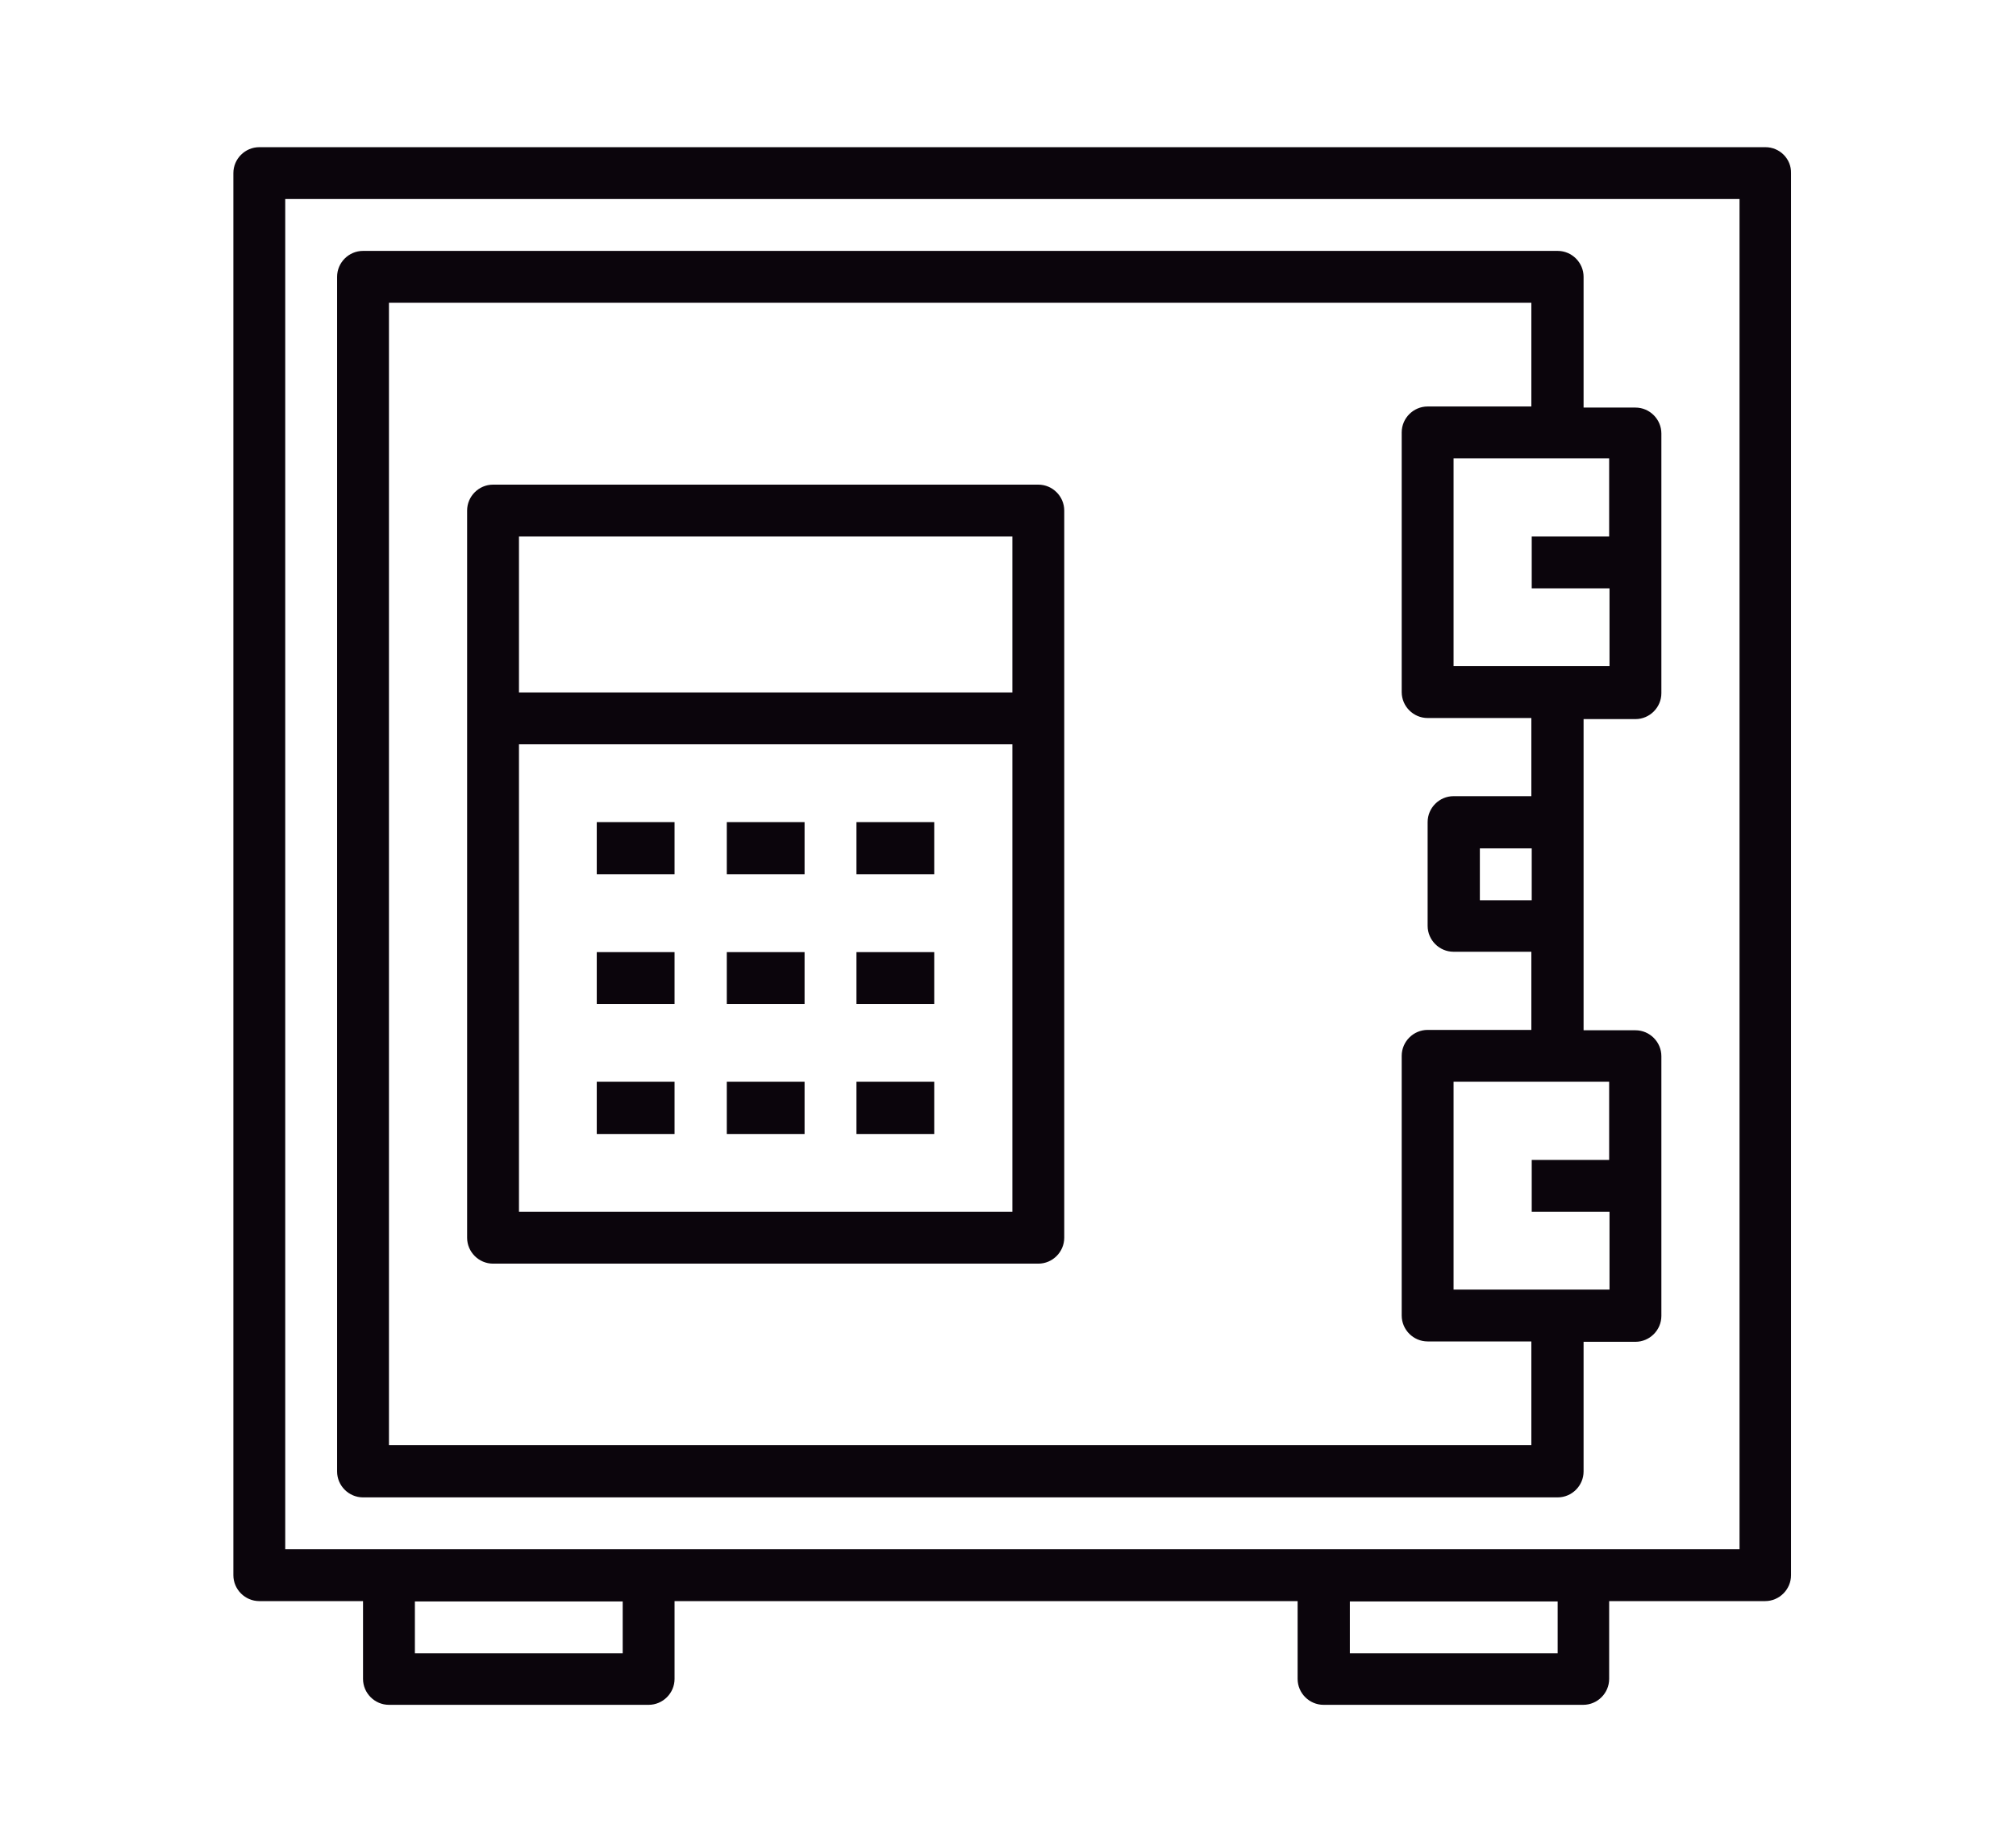 <?xml version="1.0" encoding="utf-8"?>
<!-- Generator: Adobe Illustrator 18.0.0, SVG Export Plug-In . SVG Version: 6.00 Build 0)  -->
<!DOCTYPE svg PUBLIC "-//W3C//DTD SVG 1.1//EN" "http://www.w3.org/Graphics/SVG/1.1/DTD/svg11.dtd">
<svg version="1.1" id="Layer_1" xmlns="http://www.w3.org/2000/svg" xmlns:xlink="http://www.w3.org/1999/xlink" x="0px" y="0px"
	 viewBox="0 0 552 504" enable-background="new 0 0 552 504" xml:space="preserve">
<g display="none">
	<path display="inline" fill="#0B050C" d="M128.2,122c1.2-0.3,2.4-1,3.2-1.9c1.9-1.9,2.2-4.6,1-7c-1.1-2.2-3.3-4.1-5.8-4.2
		c-5.6-0.1-8.2,7.5-5.1,11.6C123.3,122.7,126,123,128.2,122L128.2,122z"/>
	<path display="inline" fill="#0B050C" d="M159.4,121.6c2.1,1.3,4.6,1.3,6.7,0c1.4-0.9,2.4-2.3,2.7-3.8c0.2-0.4,0.3-0.8,0.4-1.2
		c0.6-2.1,0-4.4-1.6-6c-2-1.9-4.9-2.2-7.3-1C156.1,111.6,155.4,119,159.4,121.6L159.4,121.6z"/>
	<path display="inline" fill="#0B050C" d="M145.8,131.5c2.2,0.1,5.6-0.9,6.1-3.3c0.3-1.8-1.1-3.7-3.1-3.1c-1.2,0.4-2.3,1.3-3.4,0.9
		c-1-0.4-1.6-1-2.7-0.9c-1,0.1-2.1,0.8-2.2,1.9C140.5,129.7,143.5,131.4,145.8,131.5L145.8,131.5z"/>
	<path display="inline" fill="#0B050C" d="M131.6,137.6c-0.1,0.1-0.2,0.3-0.3,0.4c-4.5,10.1,26.9,14.8,29.3,1.1
		c0.3-1.9-1.1-3.5-3.1-3.1c-1.4,0.3-2,0.8-3,1.7c-2.2,2-4.1,3-7.2,3.5c-5.6,1-8.4-1.3-12.7-4C133.6,136.7,132.3,136.9,131.6,137.6
		L131.6,137.6z"/>
	<path display="inline" fill="#0B050C" d="M120.1,398.8c1-7.8,2.7-15.3,4.2-23.1c0.7-3.7,1.8-7.8,1.4-11.6c-0.1-1.1-0.4-2.1-0.8-3
		c-1.3-2.6-3.7-2.3-2.5-5.8c0.6-1.8,2.2-3.3,3.5-4.6c3.3-3.1,7.4-7.4,12.3-6.6c3.9,0.6,6.5,2.6,7.2,6.2c0.7,3.9,0.6,7.2,0.3,11.1
		c-0.8,9.3-1.3,18.6-2.9,27.8c-0.8,4.7-1.6,10.1-3.6,14.5c-1.5,3.4-2.9,7.9-7.1,8.9c-2.9,0.7-7.6-0.8-10.1-2
		c-2.3-1.1-2.3-1.3-2.8-3.6C118.5,404.3,119.8,401.4,120.1,398.8L120.1,398.8z M128.8,327.5c0.5-3.3,5.2-4.8,8-4.8
		c0.7,0,1.8,0.7,2.7,1.9c1.5,1.9,2.4,4,0.7,6.2c-0.7,1-3.3,3.2-4.5,3.5c-1.3,0.3-3.8-0.4-5.4-0.7
		C129.2,331.8,128.5,329.8,128.8,327.5L128.8,327.5z M117.4,417.9c6.7,3.2,14.5,5,21,0.9c7.5-4.8,9.8-13.7,11.6-21.9
		c2.4-10.5,3.2-21.3,4-32c0.5-6.8,2.2-16.6-2.3-22.5c-1.8-2.4-4.5-4.2-7.4-5.4c0.4-0.4,0.7-0.7,1.1-1.1c6.1-6.3,1.8-16.2-5.4-19.3
		c-3.1-1.3-7-0.4-10,0.9c-3.9,1.7-6.7,4-7.9,8c-1,3.5-0.7,7,1.3,10.2c0.6,0.9,1.3,2,2.1,2.9c-5.7,3.4-11.3,9.4-11.3,15.9
		c-0.6,1.9-0.6,3.9,0.5,5.9c0.7,1.2,1.7,1.9,2.6,2.9c2.1,2.5,1.6,4.6,0.6,7.8c-1.5,4.8-3.6,9.6-4.6,14.6c-0.9,4.3-1.3,8.5-2.1,12.8
		C109.9,406.2,109.3,414.1,117.4,417.9L117.4,417.9z"/>
	<g display="inline">
		<path fill="#0B050C" d="M280.4,94.2c-1.9,1.1-3.3,3.4-3.4,5.7c0,1.4,0.7,2.6,1.7,3.5c0.7,1.2,1.7,2.3,3.1,2.7
			c3.8,1.1,6.6-2.6,6.8-6c0.1-1.8-0.5-3.6-1.7-4.9C285.3,93.2,282.5,93,280.4,94.2L280.4,94.2z"/>
		<path fill="#0B050C" d="M483,444.3c0,2.7-0.3,5.1-0.7,7.7c-0.8,5.6-1.9,10.7-8.4,11.7c-5.7,0.9-12.2-0.3-18-0.5
			c-6.1-0.2-12.3-0.9-18.4-1.1c-13.6-0.6-27.7-0.4-41.3,0.5c-14.1,0.9-28.6,0.2-42.8-0.5c-53.6-2.7-107.3,0.8-160.9,0.3
			c-7.2-0.1-14.2,1.3-21.4,0.6c-7.9-0.8-15.8-0.4-23.8-0.4c-15.8,0.1-31.8-0.5-47.6,0.2c-7,0.3-13.9,1.2-20.9,0.8
			c-3.6-0.2-7.2-0.6-10.7-0.9c-3.3-0.3-7.1-0.1-10.3-1c-5.5-1.6-5-11.2-5-16.1c0-0.8,0-1.5,0-2.3c3.7,1.5,8.2,1.9,11.8,1.9
			c7.8,0,15.5-0.5,23.2-0.1c27.9,1.2,56.1,0,84-0.6c12.2-0.2,24.4-0.5,36.7-0.7c13.4-0.3,26.6-1,40-1.3c15.3-0.3,30.7-0.5,45.9-0.5
			c7.2,0,14.5,0,21.7,0c28,0,55.9-0.6,83.8-0.5c7,0,13.9-0.8,21-0.8c6.9,0.1,13.8-0.1,20.7,0.1c6.2,0.1,12.3,0.6,18.5,0.7
			c4,0.1,8,0,12,0.1C474.9,441.4,483.2,440.6,483,444.3L483,444.3z M50.8,314.6c0-1.6,0-3.1,0-4.7c12.8-0.1,25.5-1.1,38.3-1.2
			c13.9-0.1,27.9,2.1,41.8,1.8c29.1-0.5,58.2,0.6,87.2-1.3c-0.3,3.2-0.3,6.4-0.4,9.6c-0.2,5.2-0.8,10.4-1,15.6
			c-0.2,5.4-0.1,10.7-0.6,16c-0.4,4.8-0.9,9.7-0.9,14.5c0,9.6-1.1,19.1-0.6,28.7c0.4,9.2,1.2,18.4,1.8,27.6c0.1,1.9,0.2,4,0.1,5.9
			c-0.2,0.8-0.2,1.3-0.1,1.4c-0.7,0.3-1.4,0.5-2.2,0.5c-2.1,0.6-4.2,1-6.2,1.5c-2.4,0.5-4.8,1.7-7.2,2c-4.6,0.6-9.8,0-14.5-0.1
			c-4.3-0.1-8.4,0.5-12.6,0.9c-0.9,0.1-1.9,0.2-2.8,0.3c-6.3-0.1-12.8-0.4-19.1,0.1c-5.8,0.4-11.7,0-17.5,0.4
			c-5.3,0.4-10.6,1.1-16,1c-12.7-0.2-25.4-0.7-38-0.9c-5.7-0.1-11.7,0.5-17.4,0.1c-1.8-0.1-6-0.5-7.3-1.9c-1.5-1.5-1.3-4.8-1.6-6.7
			c-1.7-11.9-4-23.9-4.3-36.1C49.1,364.8,50.8,339.7,50.8,314.6L50.8,314.6z M52.4,273.6c2-6.3,5.6-7.9,11.8-9.4
			c2.6-0.7,5.1-1,7.8-1.2c3.5-0.2,7.1-1.1,10.6-1.2c5.6-0.2,11.2-0.5,16.8-1.1c6.2-0.6,12.2-0.6,18.4-0.6c12.9,0,25.6,0.5,38.4,1.4
			c12.1,0.8,24.2,0.7,36.3,1.1c5.7,0.2,11.5,1,17.3,1.4c6.3,0.4,12.6,0.2,18.9,0.4c5.8,0.2,13.5,0.5,14.2,7.6c0.5,5.5-1,11.5-1.7,17
			c-0.6,4.8,0.3,8.4-5.5,9.6c-5.3,1.1-11.5,0.3-16.9,0.6c-29.2,2-58.5,0.8-87.7,1.3c-13.9,0.2-27.8-2-41.8-1.8
			c-12.8,0.1-25.5,1.1-38.3,1.2c0-1.7,0-3.5,0-5.2C50.8,287.5,50.2,280.4,52.4,273.6L52.4,273.6z M85.4,247.7
			c1.3-5.3,3.1-10.4,4.3-15.7c2.4-10.5,5.3-20.9,7.2-31.5c1.7-9.8,3.1-21.2,10.7-28.4c1.1-1,2.2-2.1,3.3-3.1c2.7,3.7,6.7,6.1,11.1,8
			c4,1.8,8.6,3.2,13.2,4.2c-1.6,11.3-2.3,22.6-2.4,34c0,7.7-0.1,15.3-0.1,23c0,3.6-0.4,8.4,0.7,12.2c-3.8-0.1-7.7,0-11.5,0
			c-2,0-3.9,0-5.9-0.1c-0.1-5.7-0.4-11.3,0.3-17c0.4-3.2,1.5-7.3,0.7-10.4c-0.3-1.4-2.7-1.5-2.9,0c0.1-0.6-0.9,1.8-1.1,2.3
			c-1.1,2.7-1.7,5.8-2.3,8.7c-1.1,5.4-1.4,10.8-1.5,16.3c-2.5,0-5.1,0.1-7.6,0.4c-5.7,0.7-11.3,1.1-17,1.4
			C84.9,250.5,85.1,249,85.4,247.7L85.4,247.7z M101.2,129.8c-0.4-1.6-0.6-3.2-0.8-4.7c4.3-1.4,9.1-6.6,11.1-9c3.2-3.8,5-8,6.8-12.6
			c1.2-3.1,2.9-6.7,1.6-9.9c6.4,4.7,13.6,5.2,21.9,5.2c5,0,9.6,0.2,14.5-1.1c2.5-0.7,5.1-1,7.5-2.1c1.8-0.8,3.4-1.8,5.1-2.6
			c-0.6,3-0.4,6.2,1,9c0.7,3,2,5.8,3.5,8.2c2.6,4.2,5.6,8.6,10.7,9.4c-0.4,3.3-1,6.5-1.8,9.6c-2.4,8.5-7.1,16.8-15.3,20.8
			c-7.8,3.7-16.2,5.6-24.7,5.2c-8.9-0.3-18.1-1.7-26.1-5.8C107.8,145,103.4,138.9,101.2,129.8L101.2,129.8z M107.9,57.1
			c4,0.6,8.2,0.6,12,1c6.4,0.6,12.6-0.6,18.9-0.4c6.3,0.2,12.7-0.6,19.1-0.6c6.6,0,13.4,0.4,20,0c0,3.3,0,6.6,0,9.8
			c-3.7,0.1-7.5,0.6-11.2,0.6c-6.7,0-13.4,0-20.1,0c-3.1-0.3-6.2-0.5-9.4-0.6c-5.5,0-10.8-0.7-16.2-0.6c-3.8,0-8.9-0.7-13.2-0.2
			C107.9,63.1,107.9,60.1,107.9,57.1L107.9,57.1z M126,73.1c7.7,0.1,15.4,0,23.2,0c7.1,0,14.3,0,21.4-0.1c2.2,0,4.9,0.1,7.5-0.2
			c0,2,0,4-0.3,6c-0.2,1.3-0.4,1.9-0.7,2.3c-4.9-1-10-0.6-15.1-0.2c-4.7,0.1-9.3,0.3-14,0.6c-7.7,0.1-15.3,0.1-22.9,0.7
			c-5,0.4-10,0.2-15-0.3c-2.6-0.3-2,0.1-2.2-2.3c-0.2-2.4-0.1-5,0-7.5C113.4,74.1,120.5,73.1,126,73.1L126,73.1z M108.5,38.8
			c1.4-1.1,6.1-0.2,7.8-0.2c2.9,0,5.9,0.1,8.8,0c4.8-0.3,9.5-0.6,14.4-0.6c4.9,0,9.7,0.1,14.6,0.4c5.2,0.4,10.4-0.5,15.5,0.1
			c2.1,0.2,4.4,0.4,6.6,0.8c2.5,0.4,1.7,0,2,1.6c0.5,3.3,0.3,7.2,0.1,10.8c-6.3-0.3-12.8,0-19.1,0c-6.7,0-13.5,0.8-20.1,0.6
			c-6.2-0.2-12.4,1-18.6,0.5c-3.8-0.3-8.4-1.2-12.5-1C107.4,47.6,106.8,40.2,108.5,38.8L108.5,38.8z M143.7,175.6
			c-6.2-0.8-13.6-2.5-19.3-5.1c-2.7-1.2-6.3-3.1-8.3-5c-0.3-0.3-0.5-0.5-0.7-0.7c0.8-0.8,1.6-1.6,2.3-2.4c0.4-0.5,1-1,1.5-1.6
			c13.3,4.9,28.7,5.6,42.1,1.6c2.9-0.9,5.9-1.9,8.7-3.2c0.8,1,1.7,1.9,2.6,2.7c1.5,1.4,3,2.4,4.6,3.4c-0.9,1.2-1.8,2.5-3.2,3.5
			c-2.9,2.2-6.5,3.7-9.9,5C157.5,176.2,150.7,176.5,143.7,175.6L143.7,175.6z M140,244.4c-0.5-3.6-0.3-7.3-0.3-10.9
			c-0.1-13.8-1.3-27.8,0.2-41.5c0.4-3.1,0.6-6.4,0.5-9.6c2.1,0.3,4.1,0.6,6.1,0.7c1.4,0.1,2.7,0.1,4,0.2c-1,5.3-0.5,11.3-0.5,16.4
			c-0.1,7.2,0,14.4-0.2,21.6c-0.2,6,0.5,11.8,0.5,17.8c0,3.6-0.5,8.5,0.3,12.5c-2.6-0.1-7,0.4-9.4-0.7
			C139.2,249.8,140.2,246.2,140,244.4L140,244.4z M182.8,170.1c0.1,0.1,0.1,0.2,0.2,0.3c5.2,7.6,5.7,17.1,7.5,25.9
			c1.9,9.9,4.4,19.9,5.9,29.9c0.8,5,1.8,10,2.5,15c0.6,3.9,0.6,8,1.4,11.9c-5.2-0.2-10.4-0.3-15.6-0.6c-0.7,0-1.5-0.1-2.2-0.1
			c-0.6-5-1.7-10.2-2.5-15c-1-5.3-1.6-10.7-3.1-15.9c-0.8-2.5-4.7-2.1-4.7,0.6c0.1,10,1,19.9,1.2,29.9c-5.1-0.1-10.1-0.2-15.2-0.4
			c0.6-3.8-0.6-8.3-0.6-11.9c-0.1-6.2-0.9-12.3-0.8-18.6c0.1-6.8,0-13.6-0.1-20.4c0-5.5,0.6-12.1-0.6-17.8c5-0.6,9.8-1.9,14.7-4
			C175.3,176.9,180.3,174.4,182.8,170.1L182.8,170.1z M249.4,419.8c-3-1.3-7.9-2.5-6.2-6.8c1.2-3.2,4.8-4.4,8-4.3
			c3.3,0.1,6.4,1.1,9.5,2.1c2.7,0.9,5.1,2.3,7.8,3.2c6.7,2.2,13.5,3.9,20.3,5.8c1.2,0.4,2.5,0.7,3.5,1.6c2.2,2,0.5,4.1-1.3,5.6
			c-8.2,6.6-18.6,0.5-27.3-2.1C258.7,423.3,254.1,421.8,249.4,419.8L249.4,419.8z M262,398.2c1-1.7,2.4-3.3,3.2-5.1
			c1.1-2.3,1.7-4.9,2.5-7.3c1.6-5,3.2-10,4.7-15c2.6-8.8,4.9-17.7,7-26.6c0.9-3.8,1-7.6,1.8-11.5c1-4.4,2.1-8.9,3.5-13.2
			c1.6-5.1,3.2-10.3,4.4-15.5c0.6-2.4,1.5-5,2-7.6c5.4,1.8,10.7,3.2,16.5,3.9c5.3,0.6,10.7,1.6,15.8,0.9c0.3,0,0.6,0,0.9,0.1
			c6,0.4,12.5,0.3,18.5-0.5c2.4-0.3,5-0.7,7.5-1.2c-0.9,1.8-1.7,3.6-2.5,5.4c-1.7,4.1-3.6,7.5-5.8,11.3c-2.1,3.6-4.4,7.4-6.3,11.2
			c-2.4,4.6-5,8.7-7.8,13c-10.4,16.2-15.7,35.5-22.4,53.3c-1.8,4.7-4.3,9.1-6,13.9c-0.4,1.2-0.6,3.5-1.4,4.4
			c-1.3,1.4-3.8,0.1-5.9-0.2c-4.5-0.7-9.1-0.7-13.4-2.2c-4.2-1.5-8.4-3.3-12.6-4.7c-1.4-0.5-5.8-1.7-6-3.3
			C260,400.7,261.5,399,262,398.2L262,398.2z M284,268.6c0.4-6.8,1.6-13.6,2.4-20.4c1.7-14.2,4.6-28.7,7.9-42.6
			c2.7-11.1,5.3-22.8,6.1-34.3c3.3,0.4,6.9-0.3,9.6-0.9c7.3-1.6,16.1-2.9,22.2-7.4c1-0.7,1.7-1.5,2.4-2.4c0.2,0.5,0.4,1,0.5,1.5
			c1.3,3.6,3.5,7.2,5.4,10.5c1.8,3.1,3.6,6.2,5.2,9.4c-6.6-2.6-14.1-3.1-20.9-0.9c-10.2,3.4-13.9,14.4-11.1,22.9
			c1.2,3.6,4.4,7.2,7.4,10.4c1.3,1.4,2.5,2.8,3.6,4.3c2,3.1,4.1,6,6.4,9c3.1,4.2,5.9,8.8,9.3,12.8c3.9,4.6,8,9.2,10.6,14.7
			c3,6.2,4.8,12.2,6.2,18.8c0.6,2.8,1.9,5.2,3.7,6.9c-2.1,2.1-3.2,5-6.2,6.4c-3.1,1.5-6.4,2.3-9.8,2.9c-2.9,0.5-5.5,0.1-8.4,0.3
			c-7.4,0.7-14.9,0.3-22.3-0.3c-8.3-0.6-16.8-2-24.4-5.6C283.3,281.7,283.5,275.1,284,268.6L284,268.6z M299.3,154.3
			c9.6,2.1,20.6,1.1,29.4-3.5c0.1,4.4-2.6,6.9-7.5,8.5c-4.4,1.5-9.6,2.8-14.2,3.7c-0.7,0.1-5.6,1-6.5,0.4c-1.4-0.9-0.6-2.9-0.6-4.1
			C299.9,157.5,299.9,155.8,299.3,154.3L299.3,154.3z M285.6,141.1c-0.5-0.2-0.9-0.5-1.4-0.7c0.4-0.1,0.8-0.1,1.1-0.2
			c5.6-1.4,9.1-4.5,12.7-8.6c1.9-2.3,0.1-5.8-2.9-5.1c-1.5,0.4-2.3,1.1-3.5,2.1c-1.7,1.5-3.3,2.7-5.4,3.8c-2.2,1.1-4.4,1.9-7,1.6
			c-1.4-0.1-2.5-0.5-3.6-0.6c-0.7-0.9-1.4-1.9-2.1-3c-2.3-3.8-3.2-8.2-7.7-10c-2-0.8-4.4-0.4-6.3-1.2c-4.5-1.8,0.1-4.7,2.3-5.9
			c4.2-2.3,7.7-1.8,7.9-7.6c0.3-6.1-0.4-11.4,1.8-17.4c2.4-6.6,7-10.7,12.7-14.4c4.4-2.9,9.4-5.4,14.3-7.3c1.5-0.6,3.2-0.8,4.8-1.2
			c-2.7,3.2-4.4,7.4-4.5,11.5c-0.1,2.5,0.6,5,1.6,7.3c1,2.3,4.5,4.9,4.8,7c0,0.4,0,0.8-0.2,1.2c-0.4,0.7-0.8,1.5-1,2.3
			c-0.8,1.5-1.7,3-1.9,4c-0.7,3.4,0.2,7,2.2,9.9c5.5,7.9,14.4-3.7,20.8-4.1c8.7-0.5,10.1,12.4,1.9,13.4c-3.3,0.4-5.3-1.1-8.3-2.3
			c-2.9-1.1-5.4,3.3-3,5.2c4.3,3.7,10.4,5.1,15.8,2.6c3.1-1.4,5.2-4.3,6.3-7.5c2,1.1,3.9,1,5.5,0.1c-0.2,0.9-0.4,1.9-0.7,2.8
			c-2.8,10.7-10.2,21-20.7,25.6C310.8,149.2,296.1,146.4,285.6,141.1L285.6,141.1z M353.3,198.8c5.6,5.6,9.8,12.5,15.5,18
			c4.6,4.5,7.6,12.1,11.6,17.6c2.4,3.3,4.5,6.5,6.1,10.3c1.8,4.1,4.6,8.3,5.3,12.7c1.4,8.9-6.3,16.8-14.6,18.4
			c-1.9,0.3-4.7,0.8-6.7,0.4c-2.8-0.6-3.1-2.6-3.5-5c-0.8-4.6-2-8.7-3.9-13c-3.1-7.1-7-13.9-12.1-19.8c-5.2-6-10.1-12.5-15.4-18.3
			c-2.9-3.2-5.2-7.1-7.9-10.5c-1.3-1.7-3-3.1-4.6-4.6c0,0,0,0,0-0.1c-0.9-1.4-1.3-2.8-2-4.1c-0.3-2.4-0.6-3.2,0.5-5.7
			c1.6-3.9,5.1-5.4,9.1-5.9C340,188.1,346.9,192.3,353.3,198.8L353.3,198.8z M394.9,273.8c1.1-1.5,2.2-3,3-4.6
			c1.7,1.6,3.6,3.8,4.5,6c0.4,1,0.9,3.4,0.8,4.3c-0.2,2.5-1,2.2-2.6,3.6c-1.8,1.6-1.5,3.2-2.6,4.9c-1.9,3.1-5.3,1.5-8.1,2.9
			c-1.9,0.9-3.6,5.3-5.6,3.9c-1.5-1.1-1.7-3.9-3.7-5.1c-1.7-1.1-3.4-0.6-5.2-1.1c-0.5,0-1,0-1.5,0c0-1.5,0.4-2.9,1.2-4.2
			c0-0.1,0-0.1,0.1-0.1C382.8,283.4,390.5,279.5,394.9,273.8L394.9,273.8z M409,285.8c0.1-0.1,0.2-0.3,0.2-0.4c1,2.1,2.2,4,3.2,6.1
			c1.5,3.4,3.2,7.2,5.2,10.5c-4.6,2.8-8.9,6.4-12.8,9.7c-2.5,2.1-5,4.1-7.3,6.1c-3.1-4.8-5.8-10-9-14.8c-0.1-0.2-0.3-0.4-0.5-0.7
			c1.5-0.8,2.8-2.2,4.1-3.6c2.8-2.9,7.9-1.9,11-5.1c1.3-1.3,1.1-3.2,2-4.4C406,288,407.9,287.3,409,285.8L409,285.8z M411.8,272.2
			c3.1,0.2,5,4.7,6.5,7.2c2,3.3,4.8,6.8,6.2,10.3c0.6,1.5,1.4,3.7,1.6,5.3c0.1,1,0,1.9-0.4,2.7c-0.7,0.4-1.5,0.7-2.2,1.1
			c-0.1,0-0.2,0.1-0.4,0.2c-1.9-3.1-3.5-6.7-5.1-9.9c-1.9-3.8-4.2-6.5-6.8-9.8c-0.1-0.1-0.2-0.2-0.3-0.3c0-2.1-0.4-4.3-1.2-6.4
			C410.4,272.3,411.1,272.1,411.8,272.2L411.8,272.2z M376.9,295.9c1.8,1.8,2.3,5.2,5.2,6.6c0.1,0,0.2,0.1,0.2,0.1
			c0.9,2.4,2.1,4.6,3.4,7c1.4,2.4,3.1,4.7,4.4,7.1c0.7,1.4,1.4,2.8,2.1,4.1c-0.4,0.2-0.8,0.4-1.2,0.6c-0.2,0-0.4,0.1-0.5,0.1
			c-4.1,0.8-6.7-7.3-8.7-10.5C379.5,307,374.2,300.7,376.9,295.9L376.9,295.9z M337,421c2.7-0.6,5.4-0.6,8.5-0.8
			c8-0.4,16.1-0.9,24.1-1.3c2.1-0.1,8.5-1.4,10.3,0.1c1.4,1,1.4,5.8,1.3,7.5c-0.1,2,0.2,3.4,0.7,4.7c-9.8,0.2-19.6,0.4-29.4,0.4
			c-8.6,0-17.2,0-25.8,0c-1-3.7,3-7,5.7-8.7C334,421.9,335.5,421.3,337,421L337,421z M329,358.2c0.5-1.1,0.9-2.1,1.4-3.2
			c2.6-5.4,6.2-10.5,9.5-15.5c3.3-4.8,5.8-10.4,8.5-15.6c2.3-4.6,5.3-8.5,6.9-13.4c0.1-0.3,0.2-0.6,0.3-0.9
			c0.1,3.7,0.4,7.4,0.7,11.1c0.8,10.9,1.5,21.4,3.4,32.2c1.9,10.4,4.3,20.7,7.1,30.9c1.2,4.3,2.6,8.6,4.2,12.8
			c1.2,3.2,3.2,6.2,3.6,9.7c0.4,3.8-4.3,4.9-7.5,4.9c-6.4,0.1-13.2,0-19.4,0.4c-1.3,0.1-5.1,0.2-6-0.6c-1.1-1-0.8-3.6-1-5
			c-0.4-2.4-0.8-4.8-1.2-7.3c-0.8-4.6-1.8-9.1-3.1-13.6c-1.4-4.8-2.3-9.7-3.5-14.5c-0.6-2.3-1.1-4.6-1.7-6.9
			C330.7,361.9,329.7,360.1,329,358.2L329,358.2z M303.6,420.4c1.3-1,2.4-2.5,3.3-4.6c3.9-9.5,7.3-19.2,11.5-28.6
			c2.1-4.7,3.7-9.7,5.4-14.6c3.5,13.9,9.1,27.4,9.7,41.9c-1.5,0.5-2.8,1.1-3.8,1.6c-5.9,3.1-10.3,8.9-10.5,15.5c-6,0-12.1,0-18.1,0
			c-0.8,0-1.6,0-2.4,0C301.6,428.3,304.3,424,303.6,420.4L303.6,420.4z M390.9,425c-0.1-3.7-1.8-9.2-4.7-12.7c0.4-1,0.5-2,0.1-3
			c-3.1-9.4-7.2-18.4-9.8-28c-2.9-10.9-5.6-21.7-8-32.8c-2.4-11.3-3.6-22.8-4.7-34.4c-0.5-4.9-1.4-9.7-1.6-14.7c0-1-0.1-2-0.2-3
			c0.2-0.6,0.4-1.1,0.6-1.7c2.1-1.6,4.1-3.7,5.3-6.2c0,0.6,0.1,1.1,0.2,1.7c0.6,2.6,2,3.5,3.9,4c-2.7,3.5-2.4,6.9,0.2,11.8
			c2.2,4.2,4.8,8.2,7.2,12.2c1.6,2.8,2.8,6.3,5.5,8.3c0.2,0.1,0.3,0.2,0.5,0.3c-1.8,2.4-2.8,5.2-3,8.6c-0.3,6.3,3.4,11.5,5.9,17
			c5.3,11.8,11.3,22.7,17.3,34.1c3.2,6,6.7,11.6,10.2,17.4c3.5,5.7,6.5,14,11.7,18.3c3.6,3,8.1,3.5,12.8,2.7c0.5,2.1,1.6,4,3.2,5.5
			c-0.6,0-1.2,0-1.8,0c-16.9-0.3-33.8,0.2-50.7,0.6C391.3,429,391,426.8,390.9,425L390.9,425z M457.8,426.7c-2.7,1.4-5.4,1-8.1-0.5
			c-1.4-0.7-2.3-1.9-3.2-3.1c5.2-2,10.3-5,14.2-7.5C462.5,419.7,462.7,424.2,457.8,426.7L457.8,426.7z M432.3,305.3
			c1.4-0.7,2.7-1.1,3.8-0.8c1.5,0.5,2.3,3.3,3,4.5c1.1,1.9,2.4,3.8,3.7,5.7c3.5,4.9,5.8,10.2,8.8,15.3c5.3,9.2,11.4,17.9,17.3,26.7
			c5.2,7.8,11.7,18.7,11.1,28.5c-0.6,8.4-12.1,13.8-18.2,18c-4.2,2.9-8.5,5.8-13.1,8.2c-3.4,1.7-11.1,5.7-14.8,3.2
			c-2.9-2-5-7.7-6.8-10.7c-3.1-5.1-6.5-10-9.6-15.2c-9-15.1-15.6-29.6-23.2-45.4c-1.9-3.9-5-7.6-1.7-11.9c1-1.3,2.3-2.5,3.7-3.6
			c3.1-1.4,5.6-3.3,8.5-5.4c2.8-2,6.6-4.1,9.7-6.1c4-2.5,7.9-6.1,12.2-7.9C428.3,307.9,430.3,306.4,432.3,305.3L432.3,305.3z
			 M484.6,431.8c-6.4-0.9-13.1-0.7-19.6-0.8c2.7-2.4,4-5.3,5-9.3c0.8-3.4,0-7.5-2-10.6c8.7-5.4,18.9-11.7,21.4-21.6
			c1.7-6.7-0.8-13.9-2.8-20.2c-2.1-6.6-5.5-12.7-9.4-18.4c-4.3-6.2-8.6-12.5-12.6-18.9c-4.2-6.7-7.3-14.2-11.7-20.7
			c-3.8-5.6-6.3-12.2-12.2-15.8c-3-1.9-5.7-1.8-8.3-0.9c-0.2-2.2-0.9-4.3-1.7-6.6c-1-2.7-2.9-5-4.4-7.4c-2.3-3.6-4.3-7.4-7-10.8
			c-4.3-5.4-7.7-4.5-12.2-2.3c-1.4-1.8-3.2-3.2-5.1-4c-0.6-0.2-1.2-0.2-1.7,0c0.4-1.4,0.6-2.8,0.6-4.4c0.3-6-2.8-11.2-5.2-16.4
			c-2.6-5.8-5.7-10.6-9.2-15.9c-3.2-4.7-5.5-10-9-14.5c-3-3.8-6.3-7.2-9.2-11.2c-2.7-3.7-5.9-7.2-9.3-10.3c-0.2-3.1-1.8-5.9-3.1-8.8
			c-1.9-4.4-4.1-8.7-6.6-12.7c-2.3-3.7-4.8-7.4-6.6-11.5c-1.2-2.7-2.5-5-4.9-6.5c0-2-0.2-4-0.5-5.9c0-0.2-0.1-0.3-0.2-0.5
			c14.4-13.3,18.5-36.1,14.8-54.8c-3.6-18.4-19.9-31.4-37.9-34.8c-6.9-1.3-13.2-0.8-19.7,1.6c-6.2,2.3-11.3,5.7-16.9,9.2
			c-3.7,2.4-6.4,5.5-8.4,9.3c-2.2,2.7-4,5.7-5.3,9.1c-1.4,3.7-2.7,7.8-2.9,11.8c-0.1,1.9,0,3.9,0,5.7c0,0.1-0.1,1.2-0.1,2.1
			c-6.8,2.8-14.2,10-9.9,17.3c2.2,3.7,5.8,3.9,9.6,4.2c5.8,0.5,7.2,9.1,10.5,13.3c4.5,5.8,11,9.7,17.8,12.2c1.9,0.7,3.1,0.7,3.9,2.5
			c0.8,1.7,1.2,3.9,1.4,5.8c0.6,4.4-0.1,8.3-1.4,12.4c-1.5,4.5-1.7,9.6-2.9,14.2c-2.1,8.4-4.4,16.8-6.3,25.2
			c-3.7,16.2-6.3,32.7-8.8,49.1c-1,6.9-2.6,16.5,0.2,23c2.3,5.2,6.3,9.1,11.4,11.3c-1.3,2.8-2.7,5.6-3.6,8.6
			c-1.7,5.5-4,10.7-6.2,16.1c-4.4,10.6-7,22-9.3,33.2c-2.3,11.5-4.7,23.3-8.2,34.5c-1.3,4.3-3.5,8.5-4.4,12.8
			c-0.1,0.6-0.2,1.2-0.2,1.7c-0.1,0-0.1,0-0.2,0c-6.5-1.2-15.3,1.6-17.3,8.6c-2.2,7.3,3.2,14.5,9.2,17.8c2.7,1.5,5.6,2.7,8.4,3.8
			c-5.7,0-11.3-0.1-17,0.5c-3.4,0.3-6.7,0.4-10.1,0.3c0.1-0.2,0.1-0.4,0.2-0.6c1.3-6.4-0.3-14.3-0.7-20.8c-0.8-16.1-2-32.4-0.6-48.5
			c0.8-9.6,0.6-19.1,0.8-28.8c0.1-8.4,0.7-16.4-0.8-24.5c8.8,0,18.9-0.3,23.1-8.1c2.2-4.1,1.7-9.3,2.4-13.8c0.9-5.8,2-12.2,1.1-18
			c-0.8-5.1-3.6-8.9-7.9-11.7c-6-3.9-13.9-2.7-20.7-3.3c-4.6-0.4-9.3-0.6-14-0.8c1.1-8.8-2.5-18.7-3.6-27.3
			c-1.4-10.8-4.3-21.8-6.4-32.5c-1.8-9.1-2.6-18.6-7.7-26.5c-2.4-3.7-5.5-7.6-9.6-9.5c-2-1-3.7-1.5-5.5-2.7c1.4-1,2.7-2.1,3.8-3.3
			c5.4-5.6,9.1-14.2,10.9-21.6c3.5-14.3,4.4-35.1-6.7-46.5c0.4-1.4,0.6-2.9,0.8-4.5c0.8-6.3,0.4-12.8,0.4-19.2
			c0-6.3-0.1-12.7,0.3-19c0.3-4.1-1.2-7-5.1-8.8c-4.4-2-10.4-2.2-15.2-2.2c-6.7,0-13.3-0.6-19.9-0.5c-6,0-12.3-0.4-18.3,0.2
			c-6.8,0.7-14.3-0.7-21,0.7c-11,2.2-7.9,18.3-7.9,26.3c0,7.4,0,14.7,0,22.1c0,3.1,0.1,6.6,2,9.1c-0.6,0.4-1.2,0.9-1.9,1.8
			c-2.4,2.8-4,6-4.8,9.6c-1.7,7.6-2.6,15.7-2.8,23.5c-0.2,6.3,1.9,14.6,4.7,20.2c3.4,6.7,9.8,11.9,16.4,15.3
			c-0.6,0.5-1.2,1.1-1.8,1.6c-3.7,3.2-7.7,6.4-11,10c-6.8,7.2-9.4,19.2-11.4,28.7c-2.5,11.5-5.7,22.9-8.9,34.2
			c-1.5,5.5-3.3,10.8-4.5,16.4c-0.3,1.5-0.5,3-0.3,4.3c-1,0.2-2,0.3-3.1,0.4c-3.6,0.2-6.8,0.5-10.4,1.2c-5.1,1-10.5,2.6-14.1,6.5
			c-4,4.4-5.7,11.3-6.4,17.1c-0.9,6.8-0.4,13.9-0.4,20.7c0,8.2-0.1,16.3,0,24.5c0.2,13.8-1.2,27.6-1.2,41.5c0,14.7,0,29.1,1.8,43.7
			c0.7,6,1,11.6,2.4,17.4c0.5,2.1,0.7,4.2,1.1,6.2c-0.1,10.5-2.4,21.5,1.8,31.1c2.1,4.9,5.5,6.4,10.6,7.3c6.9,1.1,14,1.4,20.9,2
			c6.6,0.6,13.3-0.1,19.9-0.5c7.5-0.5,15.1,0,22.6,0c15,0,30.3-0.7,45.3,0.1c7.1,0.4,13.3,0.8,20.4,0.1c7.7-0.7,15.6,0,23.3,0
			c14.6,0,29.2-0.5,43.8-0.5c13.8,0,27.4-0.8,41.2-0.6c7.5,0.1,15.1,0.1,22.6,0.1c7,0,14,0.7,21,0.7c15.1-0.1,30.2,1.1,45.4,1.1
			c15.3,0,30.7-0.6,46-0.6c12.8,0,25.6,1.5,38.3,1.9c6.7,0.2,12.5-0.5,18.1-4.6c4.3-3.1,6-9.1,7-14.1c0.9-4.5,0.9-9.6,0.7-14.3
			C493.5,435.7,490.3,432.6,484.6,431.8L484.6,431.8z"/>
		<path fill="#0B050C" d="M510.2,139.9c-0.1,2.5-0.4,8.6-3.5,9.8c-3.2,1.2-9.2-0.1-12.5-0.3c-4.5-0.3-8.8-0.6-13.3-0.6
			c-8.5,0-16.8,0-25.2,0.4c-6.4,0.3-16.6-0.1-21.7,3.6c-5.3,3.8-5.1,11.1-4.9,16.2c0.2,7.1,0.6,14-1.7,20.9c-0.7,2.1-2.8,7-6.1,5.7
			c-2.7-1.1-5.4-5.6-7.1-7.5c-4.3-4.6-8.6-9.4-12.7-14.1c-2.1-2.4-3.6-5.8-5.4-8.4c-1.8-2.6-3.6-5.1-5.6-7.6
			c-3.3-3.9-6.3-8-9.3-12.1c-2.2-3-5-5.7-6.9-8.9c-2.2-3.7,1.4-6.7,3.7-10c2-2.9,4.1-5.7,6.3-8.5c1.8-2,3.5-4.2,5.2-6.3
			c2-2.5,3.3-5.1,5.5-7.5c2.1-2.2,4.1-4.6,6-6.9c4.3-5.2,8.7-10.4,13.3-15.4c1.7-1.9,4.4-6.4,7.1-7.5c3.3-1.3,5.4,3.6,6.1,5.7
			c2.3,6.9,1.9,13.9,1.7,20.9c-0.1,5.1-0.4,12.4,4.9,16.2c5,3.6,15.3,3.2,21.7,3.6c8.4,0.4,16.8,0.4,25.2,0.4
			c4.5,0,8.8-0.2,13.3-0.6c3.4-0.2,9.4-1.5,12.5-0.3c3.1,1.1,3.3,7.2,3.5,9.7c0.1,1.6,0.1,3.1,0.1,4.7
			C510.3,136.8,510.3,138.3,510.2,139.9L510.2,139.9z M521.2,127.4c0-0.8-0.3-1.4-0.7-2c-0.4-2.1-1-4.1-1.8-6.2
			c-2.6-7-11.5-7.5-19.4-7.1c-9.8,0.4-19.3,1-29.1,1c-4.6,0-9,0-13.6-0.4c-2.4-0.2-4.8-0.5-7.2-0.7c-2-0.1-6.2,0.4-7.9-0.8
			c-2.6-1.9-1.6-7.2-1.6-9.6c0-4.2,0.4-8.6-0.2-12.8c-1-6.5-3.5-13.6-8.7-18.9c-12.3-12.7-27,10.8-32.9,17
			c-5.3,5.6-10.5,12-14.7,18.2c-2.8,3-5.5,6-8.1,9c-3.5,3.9-6.5,8-9.5,12.1c-2.5,3.4-4.9,7.2-3.5,11.2c1.2,3.7,4.6,7,7.2,10.2
			c3.3,4,6.2,8.3,9.4,12.3c1.5,1.9,3.1,3.9,4.8,5.7c4.1,6.1,9.2,12.3,14.4,17.8c5.9,6.2,20.6,29.7,32.9,17
			c5.1-5.3,7.6-12.3,8.7-18.9c0.7-4.2,0.2-8.6,0.2-12.8c0-2.4-1-7.8,1.6-9.6c1.7-1.2,5.9-0.7,7.9-0.8c2.4-0.2,4.8-0.5,7.2-0.7
			c4.6-0.3,9-0.4,13.6-0.4c9.8,0,19.3,0.5,29.1,1c7.9,0.3,16.8-0.2,19.4-7.1c0.8-2.1,1.4-4.2,1.8-6.2c0.4-0.6,0.7-1.2,0.7-2
			c0.1-2.6,0.2-5.2,0.2-7.8C521.4,132.6,521.3,130,521.2,127.4L521.2,127.4z"/>
	</g>
</g>
<g display="none">
	<path display="inline" fill="#0B050C" d="M103.5,117.5c1.1-0.3,2.2-0.9,3-1.8c1.8-1.8,2.1-4.4,1-6.6c-1-2-3.1-3.9-5.5-3.9
		c-5.2-0.1-7.7,7.1-4.8,10.9C98.8,118.2,101.4,118.5,103.5,117.5L103.5,117.5z"/>
	<path display="inline" fill="#0B050C" d="M132.8,117.2c1.9,1.2,4.3,1.3,6.3,0c1.3-0.8,2.2-2.1,2.6-3.6c0.2-0.4,0.3-0.7,0.4-1.1
		c0.5-2,0-4.2-1.5-5.6c-1.9-1.8-4.6-2-6.9-1C129.7,107.8,129,114.7,132.8,117.2L132.8,117.2z"/>
	<path display="inline" fill="#0B050C" d="M120,126.5c2,0.1,5.2-0.8,5.7-3.1c0.3-1.7-1.1-3.4-2.9-2.9c-1.1,0.3-2.1,1.2-3.2,0.8
		c-0.9-0.3-1.5-0.9-2.6-0.8c-0.9,0.1-2,0.7-2,1.8C115,124.8,117.8,126.4,120,126.5L120,126.5z"/>
	<path display="inline" fill="#0B050C" d="M106.7,132.3c-0.1,0.1-0.2,0.3-0.3,0.4c-4.3,9.5,25.3,13.9,27.5,1c0.3-1.8-1-3.3-2.9-2.9
		c-1.3,0.3-1.8,0.8-2.8,1.6c-2.1,1.8-3.9,2.8-6.8,3.3c-5.3,0.9-7.8-1.2-12-3.7C108.6,131.4,107.3,131.6,106.7,132.3L106.7,132.3z"/>
	<path display="inline" fill="#0B050C" d="M95.8,377.7c1-7.4,2.5-14.4,3.9-21.7c0.7-3.5,1.7-7.3,1.3-10.9c-0.1-1-0.3-2-0.8-2.9
		c-1.1-2.3-3.1-1.7-2.4-4.7c0.5-2.4,1.7-4.6,3.4-6.4c4.5-4.7,16.6-8,18.3,1c0.7,3.6,0.6,6.8,0.3,10.4c-0.8,8.7-1.2,17.5-2.8,26.1
		c-0.8,4.4-1.5,9.5-3.4,13.6c-1.4,3.1-2.8,7.4-6.6,8.3c-2.7,0.7-7.1-0.8-9.5-1.9c-2.2-1-2.2-1.2-2.7-3.3
		C94.4,382.9,95.5,380.2,95.8,377.7L95.8,377.7z M104,310.7c0.3-1.9,0.5-1.9,2.4-3c1.5-0.9,3.5-1.5,5.2-1.4c0.6,0,1.7,0.7,2.6,1.8
		c1.4,1.8,2.2,3.7,0.7,5.8c-0.7,0.9-3.1,3-4.2,3.3C106.5,318.1,103.4,314.9,104,310.7L104,310.7z M93.3,395.7
		c6.3,3,13.6,4.7,19.7,0.8c7.1-4.5,9.2-12.9,10.9-20.6c2.2-9.9,3-20,3.8-30.1c0.5-6.4,2.1-15.6-2.2-21.2c-1.7-2.3-4.2-4-7-5.1
		c0.4-0.3,0.7-0.7,1-1c5.7-5.9,1.7-15.2-5-18.2c-2.9-1.3-6.6-0.4-9.4,0.8c-3.7,1.6-6.3,3.7-7.4,7.5c-0.9,3.3-0.6,6.6,1.2,9.6
		c0.5,0.9,1.2,1.9,2,2.7c-5.4,3.2-10.6,8.8-10.6,14.9c-0.5,1.8-0.5,3.6,0.5,5.5c0.6,1.2,1.6,1.8,2.4,2.7c2,2.4,1.5,4.3,0.6,7.3
		c-1.4,4.6-3.3,9-4.3,13.7c-0.8,4-1.2,8-1.9,12C86.2,384.7,85.7,392.1,93.3,395.7L93.3,395.7z"/>
	<g display="inline">
		<defs>
			<rect id="SVGID_1_" x="20" y="30.3" width="512" height="420"/>
		</defs>
		<clipPath id="SVGID_2_">
			<use xlink:href="#SVGID_1_"  overflow="visible"/>
		</clipPath>
		<path clip-path="url(#SVGID_2_)" fill="#0B050C" d="M467.3,102.6c1.3-0.4,2.3-1.3,2.9-2.5c1-0.8,1.6-2,1.6-3.3
			c0-2.1-1.4-4.3-3.2-5.3c-2-1.1-4.6-0.9-6.2,0.8c-1.1,1.2-1.7,3-1.6,4.6C461.1,100.1,463.7,103.6,467.3,102.6L467.3,102.6z"/>
		<path clip-path="url(#SVGID_2_)" fill="#0B050C" d="M521.8,435.6c-1.5,4.1-9.8,3.4-13.6,3.8c-11.1,1.2-22.5,0-33.6,0
			c-10.5,0-20.9,0.7-31.3,0.7c-10.2,0-20.4-0.8-30.5-1.7c-4.1-0.4-8.4-0.7-12.8-0.8c-2-0.1-3.9-0.3-5.9-0.4
			c-12.8-0.6-26-0.4-38.8,0.4c-13.3,0.8-26.9,0.2-40.2-0.5c-50.4-2.5-100.8,0.8-151.3,0.2c-6.8-0.1-13.3,1.2-20.1,0.5
			c-7.5-0.8-14.9-0.4-22.3-0.4c-14.9,0.1-29.9-0.5-44.7,0.1c-6.5,0.3-13.1,1.2-19.6,0.7c-3.4-0.2-6.7-0.5-10.1-0.8
			c-3.1-0.3-6.6-0.1-9.6-1c-5.2-1.5-4.7-10.5-4.7-15.2c0-0.7,0-1.4,0-2.1c3.5,1.4,7.7,1.8,11.1,1.8c7.3,0,14.6-0.4,21.8-0.1
			c13.7,0.6,27.9,1.1,41.5-0.6c2.6,0.1,5.2,0.1,7.7,0.2c14.6,0.5,29.1-0.5,43.7-0.7c15.1-0.3,30.2-0.5,45.3-0.7
			c18.7-0.3,37.3-1,55.9-1c6.8,0,13.6,0,20.4,0c26.3,0,52.5-0.6,78.8-0.5c6.6,0,13.1-0.8,19.7-0.7c14.3,0.1,29.1-0.2,43.4,0.8
			c4.8,0.3,9.6,0.5,14.4,0.6c9.3,0.1,18.5,1.3,27.9,1.2c9.8-0.1,19.7,0.5,29.5,0.4c4.4,0,8.8-0.4,13.2-0.7
			c3.3-0.2,10.3-1.2,12.7,1.5C522,423.2,522.9,432.6,521.8,435.6L521.8,435.6z M30.7,298.6c0-1.5,0-2.9,0-4.4c12-0.1,24-1,36-1.1
			c13.1-0.1,26.2,2,39.2,1.7c27.3-0.5,54.7,0.6,82-1.2c-0.3,3-0.3,6-0.4,9.1c-0.1,4.9-0.8,9.8-0.9,14.7c-0.2,5.1-0.1,10-0.5,15.1
			c-0.4,4.5-0.8,9.1-0.9,13.6c0,9-1,18-0.6,27c0.4,8.9,0.5,18.2,1.8,26.9c0.3,2.2,1.4,4.8-0.1,6.8c-2,2.7-6.5,3-9.5,3.3
			c-11.1,1.1-22.3,0.8-33.4,0.6c-5.9-0.1-12-0.4-17.9,0.1c-5.5,0.4-11,0-16.5,0.4c-5,0.4-9.9,1.1-15,1c-11.9-0.2-23.8-0.7-35.7-0.8
			c-5.4-0.1-11,0.5-16.4,0.1c-1.6-0.1-5.6-0.5-6.9-1.7c-1.4-1.4-1.2-4.5-1.5-6.3c-1.6-11.2-3.8-22.5-4.1-33.9
			C29.1,345.8,30.7,322.2,30.7,298.6L30.7,298.6z M32.2,260c1.9-5.9,5.3-7.4,11.1-8.9c2.5-0.6,4.8-1,7.3-1.1c3.3-0.2,6.7-1.1,10-1.2
			c5.2-0.1,10.5-0.5,15.8-1c5.8-0.6,11.4-0.5,17.3-0.5c12.1,0,24.1,0.5,36.1,1.3c11.3,0.8,22.8,0.7,34.1,1c5.4,0.1,10.9,1,16.3,1.3
			c5.9,0.3,11.8,0.2,17.7,0.4c5.5,0.2,12.7,0.5,13.3,7.2c0.5,5.2-1,10.8-1.6,16c-0.6,4.5,0.3,7.9-5.2,9c-4.9,1-10.8,0.2-15.9,0.6
			c-27.4,1.8-55,0.8-82.5,1.2c-13.1,0.2-26.1-1.9-39.2-1.7c-12,0.1-24,1-36,1.1c0-1.6,0-3.2,0-4.9C30.7,273.2,30.2,266.4,32.2,260
			L32.2,260z M63.2,235.7c1.2-5,2.9-9.8,4.1-14.8c2.2-9.9,5-19.7,6.7-29.6c1.6-9.2,2.9-20,10-26.7c1-1,2.1-1.9,3.1-2.9
			c2.5,3.5,6.3,5.8,10.4,7.5c3.8,1.6,8.1,3,12.4,4c-1.5,10.6-2.2,21.2-2.3,31.9c0,7.2-0.1,14.4-0.1,21.6c0,3.4-0.4,7.9,0.7,11.5
			c-3.6-0.1-7.2,0-10.8,0c-1.8,0-3.7,0-5.6-0.1c-0.1-5.3-0.3-10.6,0.3-15.9c0.3-3,1.4-6.8,0.7-9.8c-0.3-1.3-2.5-1.4-2.7,0
			c0.1-0.6-0.8,1.7-1,2.2c-1,2.6-1.6,5.5-2.2,8.2c-1.1,5.1-1.3,10.1-1.5,15.3c-2.4,0-4.8,0.1-7.1,0.4c-5.3,0.7-10.7,1-16,1.3
			C62.7,238.4,62.9,236.9,63.2,235.7L63.2,235.7z M78.1,124.9c-0.3-1.5-0.6-3-0.7-4.4c4-1.3,8.6-6.2,10.4-8.4
			c3-3.6,4.7-7.5,6.4-11.8c1.1-2.9,2.7-6.3,1.5-9.3c6.1,4.4,12.8,4.9,20.6,4.8c4.7,0,9.1,0.2,13.6-1c2.4-0.6,4.8-0.9,7.1-1.9
			c1.7-0.7,3.2-1.6,4.8-2.4c-0.6,2.9-0.4,5.8,1,8.4c0.7,2.8,1.9,5.4,3.3,7.7c2.4,3.9,5.3,8.1,10,8.9c-0.3,3.1-0.9,6.1-1.7,9
			c-2.2,8-6.7,15.8-14.4,19.5c-7.3,3.5-15.2,5.2-23.3,4.9c-8.3-0.3-17-1.6-24.5-5.5C84.2,139.2,80.1,133.4,78.1,124.9L78.1,124.9z
			 M84.4,56.6c3.7,0.6,7.7,0.6,11.3,0.9c6,0.6,11.9-0.6,17.8-0.4c5.9,0.2,12-0.6,17.9-0.6c6.2,0,12.6,0.4,18.8,0c0,3.1,0,6.2,0,9.2
			c-3.5,0.1-7.1,0.6-10.5,0.6c-6.3,0-12.6,0-18.9,0c-2.9-0.2-5.9-0.5-8.8-0.5c-5.1,0-10.1-0.6-15.2-0.6c-3.6,0-8.4-0.7-12.4-0.2
			C84.4,62.2,84.4,59.4,84.4,56.6L84.4,56.6z M101.4,71.6c7.3,0,14.5,0,21.8,0c6.7,0,13.4,0,20.2-0.1c2.1,0,4.6,0.1,7-0.2
			c0,1.9,0,3.8-0.2,5.7c-0.2,1.2-0.4,1.8-0.7,2.2c-4.6-1-9.4-0.6-14.2-0.1c-4.4,0.1-8.8,0.3-13.2,0.5c-7.2,0.1-14.4,0.1-21.6,0.7
			c-4.7,0.4-9.4,0.2-14.1-0.3c-2.5-0.3-1.8,0-2-2.1c-0.2-2.3-0.1-4.7,0-7C89.6,72.5,96.2,71.6,101.4,71.6L101.4,71.6z M84.9,39.3
			c1.3-1.1,5.7-0.2,7.3-0.2c2.7,0,5.5,0.1,8.3,0c4.5-0.2,9-0.5,13.5-0.6c4.7,0,9.1,0.1,13.7,0.4c4.9,0.4,9.8-0.4,14.6,0.1
			c2,0.2,4.2,0.4,6.2,0.7c2.4,0.4,1.6,0,1.9,1.5c0.5,3.1,0.3,6.7,0.1,10.2c-6-0.3-12.1,0-18,0c-6.3,0-12.7,0.8-18.9,0.6
			c-5.8-0.2-11.6,1-17.5,0.5c-3.6-0.3-7.9-1.1-11.8-0.9C83.9,47.6,83.3,40.7,84.9,39.3L84.9,39.3z M118,168
			c-5.8-0.7-12.8-2.3-18.1-4.8c-2.5-1.2-5.9-2.9-7.8-4.7c-0.3-0.2-0.5-0.5-0.7-0.7c0.8-0.7,1.5-1.5,2.2-2.3c0.4-0.4,0.9-1,1.4-1.6
			c12.5,4.6,27,5.3,39.6,1.5c2.7-0.8,5.5-1.8,8.2-3c0.7,0.9,1.6,1.8,2.4,2.6c1.4,1.3,2.8,2.3,4.3,3.2c-0.9,1.2-1.7,2.4-3,3.3
			c-2.7,2-6.1,3.5-9.3,4.7C131,168.5,124.6,168.8,118,168L118,168z M114.5,232.6c-0.4-3.4-0.3-6.8-0.3-10.3c0-6.8-0.2-13.7-0.2-20.5
			c0-2.7,0.5-5.3,0.5-8c0.1-3.5-0.5-7-0.1-10.5c0.3-2.9,0.6-6,0.5-9c1.9,0.3,3.8,0.6,5.7,0.7c1.3,0.1,2.5,0.1,3.8,0.1
			c-0.9,5-0.5,10.6-0.5,15.4c-0.1,6.8,0,13.5-0.2,20.3c-0.2,5.6,0.5,11.1,0.5,16.7c0,3.4-0.4,7.9,0.3,11.7c-2.2-0.1-7,0.5-8.9-0.6
			C114,237.5,114.7,234.2,114.5,232.6L114.5,232.6z M154.8,162.8c0.1,0.1,0.1,0.2,0.2,0.3c4.9,7.1,5.4,16.1,7,24.3
			c1.8,9.3,4.1,18.7,5.5,28.1c0.7,4.7,1.7,9.4,2.4,14.1c0.5,3.7,0.6,7.5,1.3,11.2c-4.9-0.2-9.8-0.3-14.6-0.6c-0.7,0-1.4-0.1-2.1-0.1
			c-0.6-4.7-1.6-9.6-2.4-14.1c-0.9-5-1.5-10-3-14.9c-0.7-2.4-4.4-2-4.4,0.6c0.1,9.4,0.9,18.7,1.1,28.1c-4.8-0.1-9.5-0.2-14.3-0.3
			c0.5-3.6-0.5-7.8-0.6-11.2c-0.1-5.9-0.9-11.6-0.8-17.5c0.1-6.4,0-12.8-0.1-19.2c0-5.2,0.5-11.4-0.5-16.7c4.7-0.5,9.2-1.8,13.8-3.8
			C147.7,169.1,152.4,166.8,154.8,162.8L154.8,162.8z M316.4,401.9c-2.3,4-6.1,7.7-10.7,4.6c-4-2.7-3.9-6.8-3.5-10.9
			C306.5,398.1,311.5,400.6,316.4,401.9L316.4,401.9z M281.1,365c-0.6-9.2,5.5-19.5,10.4-26.8c5.5-8.3,11.2-16.4,16.2-25.1
			c2.8-4.8,5-9.8,8.3-14.4c2-2.8,3.8-5.6,5.3-8.7c1.5-0.9,2.4-1.1,4.4,0.1c1.9,1.1,3.2,1.9,5.2,2.7c4,1.6,7.8,5,11.5,7.4
			c2.9,1.9,6.5,3.8,9.2,5.7c2.8,2,5.1,3.8,8,5.1c1.3,1.1,2.5,2.2,3.5,3.4c3.1,4,0.1,7.5-1.6,11.2c-7.1,14.8-13.3,28.5-21.8,42.7
			c-2.9,4.8-6.1,9.4-9,14.3c-1.7,2.8-3.6,8.2-6.3,10.1c-3.4,2.4-10.7-1.4-13.9-3c-4.3-2.2-8.4-4.9-12.3-7.7
			C292.5,378,281.6,372.9,281.1,365L281.1,365z M331.7,280.2c0.2-1.5,1-3.7,1.5-5c1.3-3.3,3.9-6.6,5.8-9.7c1.4-2.4,3.2-6.6,6.1-6.8
			c0.7,0,1.3,0.1,1.9,0.4c-0.7,1.9-1.1,4-1.1,6c-0.1,0.1-0.2,0.2-0.3,0.3c-2.4,3.1-4.6,5.7-6.3,9.2c-1.5,3-3,6.4-4.8,9.3
			c-0.1,0-0.2-0.1-0.3-0.2c-0.7-0.3-1.4-0.6-2.1-1C331.8,282,331.6,281.2,331.7,280.2L331.7,280.2z M347.8,271.5
			c1,1.4,2.8,2,3.7,3.2c0.9,1.1,0.7,2.9,1.9,4.2c2.9,3,7.8,2,10.4,4.8c1.2,1.3,2.5,2.6,3.9,3.4c-0.2,0.3-0.3,0.5-0.4,0.7
			c-3.1,4.5-5.5,9.4-8.5,13.9c-2.2-1.9-4.6-3.7-6.9-5.7c-3.6-3.1-7.7-6.5-12-9.1c1.8-3.1,3.4-6.7,4.8-9.9c0.9-2,2-3.8,3-5.8
			C347.7,271.3,347.7,271.4,347.8,271.5L347.8,271.5z M354,261.5c0.9-2,2.7-4.1,4.3-5.6c0.8,1.5,1.8,2.9,2.8,4.3
			c4.1,5.3,11.3,9,18.5,9.9c0,0,0,0.1,0.1,0.1c0.8,1.2,1.1,2.5,1.1,3.9c-0.5,0-1,0-1.4,0c-1.7,0.5-3.3,0-4.9,1
			c-1.8,1.1-2,3.8-3.4,4.8c-1.9,1.3-3.5-2.7-5.3-3.6c-2.6-1.3-5.8,0.2-7.6-2.7c-1-1.6-0.8-3.1-2.4-4.6c-1.5-1.3-2.2-1.1-2.4-3.4
			C353.2,264.7,353.6,262.4,354,261.5L354,261.5z M364.1,244.8c0.7-4.2,3.3-8.1,4.9-12c1.5-3.5,3.5-6.6,5.7-9.7
			c3.7-5.2,6.6-12.3,10.9-16.5c5.3-5.1,9.3-11.6,14.5-16.9c6-6.1,12.5-10,21.4-8.9c3.7,0.5,7.1,1.8,8.6,5.5
			c2.3,5.5-2.7,9.7-5.8,13.6c-2.6,3.2-4.7,6.9-7.4,9.9c-5,5.5-9.6,11.6-14.5,17.2c-4.8,5.6-8.5,11.9-11.4,18.6
			c-1.7,4-2.9,7.9-3.6,12.2c-0.4,2.3-0.7,4.1-3.3,4.7c-1.9,0.4-4.5,0-6.3-0.4C370,260.7,362.8,253.2,364.1,244.8L364.1,244.8z
			 M412.2,165.2c1.8-3.1,3.8-6.5,5-9.9c0.2-0.4,0.3-0.9,0.5-1.4c0.6,0.8,1.4,1.6,2.3,2.2c5.8,4.3,14,5.4,20.9,6.9
			c2.5,0.6,5.9,1.2,9,0.8c0.8,10.9,3.3,21.8,5.8,32.3c3.1,13.1,5.9,26.7,7.5,40c0.7,6.4,1.8,12.7,2.2,19.1
			c0.4,6.1,0.6,12.4-5.7,15.3c-3.5,1.7-7.2,2.8-11,3.6c-3.3,0.7-6.9,0.5-10.3,0.8c-8.2,0.9-16.4,1.9-24.7,1.4
			c-4.9-0.3-10.6-1.3-15-3.4c-2.8-1.4-3.8-4-5.8-6c1.8-1.6,2.9-3.9,3.5-6.5c1.3-6.2,3-11.9,5.8-17.7c2.5-5.2,6.4-9.5,10-13.8
			c3.2-3.8,5.8-8.1,8.7-12c2.1-2.8,4.1-5.6,6-8.5c1.1-1.4,2.2-2.7,3.4-4c2.8-3,5.8-6.4,6.9-9.8c2.7-8-0.8-18.4-10.4-21.5
			c-6.3-2.1-13.4-1.6-19.6,0.9C408.8,171,410.5,168.1,412.2,165.2L412.2,165.2z M449.8,156.4c-0.8,0.5-5.5-0.3-6.1-0.4
			c-4.3-0.8-9.2-2-13.4-3.4c-4.6-1.5-7.1-3.9-7-8c8.2,4.3,18.6,5.3,27.6,3.3c-0.5,1.4-0.6,3-0.6,4.7
			C450.3,153.7,451.1,155.6,449.8,156.4L449.8,156.4z M410.1,114.5c-0.2-0.9-0.4-1.7-0.6-2.6c1.5,0.8,3.3,1,5.2-0.1
			c1,3,3,5.7,5.9,7.1c5.1,2.3,10.8,1,14.9-2.5c2.2-1.8-0.1-6-2.9-4.9c-2.8,1.1-4.6,2.5-7.8,2.1c-7.7-0.9-6.3-13.1,1.8-12.6
			c6,0.4,14.4,11.3,19.6,3.9c1.9-2.7,2.7-6.1,2.1-9.3c-0.2-1-1-2.4-1.8-3.8c-0.2-0.7-0.5-1.4-1-2.1c-0.1-0.4-0.2-0.8-0.1-1.2
			c0.3-2.1,3.6-4.5,4.5-6.6c0.9-2.1,1.6-4.5,1.5-6.8c-0.1-3.8-1.7-7.8-4.2-10.8c1.5,0.4,3,0.6,4.5,1.2c4.6,1.8,9.3,4.1,13.5,6.8
			c5.4,3.5,9.7,7.3,12,13.6c2,5.6,1.4,10.6,1.7,16.3c0.2,5.5,3.5,5,7.5,7.2c2.1,1.2,6.4,3.9,2.2,5.6c-1.8,0.7-4.1,0.3-5.9,1.1
			c-4.3,1.7-5.1,5.8-7.3,9.4c-0.6,1-1.3,1.9-2,2.8c-1.1,0.2-2.1,0.5-3.4,0.6c-2.4,0.2-4.5-0.5-6.5-1.5c-1.9-1-3.5-2.1-5-3.6
			c-1-0.9-1.9-1.7-3.3-2c-2.9-0.7-4.6,2.6-2.8,4.8c3.3,3.9,6.7,6.8,11.9,8.1c0.3,0.1,0.7,0.2,1.1,0.2c-0.4,0.2-0.8,0.5-1.3,0.7
			c-9.9,5-23.7,7.6-34.3,3C419.7,134.3,412.7,124.6,410.1,114.5L410.1,114.5z M394.1,334.6c1.8-10.1,2.4-20.1,3.2-30.3
			c0.3-3.4,0.5-6.9,0.6-10.4c0.1,0.3,0.2,0.6,0.3,0.9c1.6,4.6,4.3,8.3,6.5,12.6c2.5,4.9,4.8,10.1,7.9,14.6c3.2,4.7,6.5,9.5,9,14.5
			c0.5,1,0.9,2,1.4,3c-0.7,1.8-1.6,3.5-2.1,5.3c-0.5,2.2-1,4.3-1.6,6.5c-1.2,4.5-2,9.1-3.3,13.7c-2.4,8.1-3.6,16.3-4.9,24.5
			c-0.2,0-0.5-0.1-0.8-0.1c-1.7-0.1-3.3,0.5-5,0.4c-5.8-0.4-12.2-0.3-18.2-0.4c-2.8,0-5.3-1.3-7.7-2.8c2.7-7.7,5.9-15.1,8-23
			C390,354.1,392.3,344.5,394.1,334.6L394.1,334.6z M364.5,305c-0.4-0.2-0.7-0.4-1.1-0.6c0.7-1.2,1.3-2.5,2-3.8
			c1.2-2.3,2.9-4.4,4.1-6.7c1.3-2.3,2.4-4.3,3.2-6.6c0.1,0,0.1-0.1,0.2-0.1c2.8-1.3,3.2-4.4,4.9-6.2c2.5,4.5-2.4,10.5-4.7,14.2
			c-1.8,3-4.3,10.6-8.2,9.8C364.9,305.1,364.7,305,364.5,305L364.5,305z M370.3,392.1c-0.3,0.3-0.7,0.7-0.5,0.5
			c-1.2,1.5-1.6,3-2,4.9c-0.7,3.2-1.3,6.7-1.1,10c-14.9,0.3-29.8,0.8-44.7,0.9c1.3-1.8,2.5-4,2.8-6.1c2-0.4,3.8-1.2,5.5-2.6
			c4.9-4.1,7.7-11.9,11-17.2c3.3-5.4,6.7-10.7,9.6-16.3c5.6-10.7,11.3-21,16.3-32.1c2.3-5.2,5.8-10.1,5.5-16
			c-0.1-3.3-1.1-5.8-2.8-8.1c0.2-0.1,0.3-0.2,0.5-0.3c2.5-1.9,3.7-5.1,5.2-7.8c2.2-3.8,4.7-7.6,6.8-11.5c2.5-4.6,2.7-7.8,0.2-11.1
			c1.7-0.5,3.1-1.3,3.6-3.7c0.1-0.5,0.2-1,0.2-1.6c1.1,2.3,3,4.3,5,5.8c0.1,0.6,0.3,1.1,0.5,1.6c-0.1,0.9-0.2,1.9-0.2,2.8
			c-0.2,4.6-1,9.2-1.5,13.8c-1.1,10.8-2.2,21.6-4.4,32.3c-2.2,10.4-4.7,20.6-7.5,30.8c-2.4,9-6.3,17.4-9.2,26.3
			C368.6,389.1,369.2,390.9,370.3,392.1L370.3,392.1z M398.2,407.4c-7.7-0.1-15.3-0.1-23,0c0-1.8-0.3-3.6-0.3-5
			c0.1-3.6,0.1-4.4,3.8-4.5c4.4-0.2,8.8-0.3,13.3-0.2c5.4,0.1,10.9,0.5,16.3,1.2c4.2,0.5,10.3,0.2,12.8,4.1c0.9,1.4,1,3.2,1.2,5
			c-1.8,0-3.6,0.1-5.3,0.1c0,0,0,0,0,0C410.8,407.8,404.5,407.5,398.2,407.4L398.2,407.4z M421.3,392.3c-0.8-0.3-1.6-0.5-2.5-0.6
			c0.8-13.3,5.8-25.8,9.1-38.6c1.5,4.7,3.1,9.3,5.1,13.8c3.9,8.8,7.1,18,10.8,26.9c0.9,2.3,2.2,3.8,3.7,4.8
			c-0.1,2.1,0.2,4.2,0.6,5.9c0.3,1.4,0.6,2.9,1.2,4.3c-1.8-0.1-3.7-0.3-5.5-0.4c-3.1-0.2-6.1-0.1-9.1-0.2c-1,0-1.9-0.1-2.9-0.1
			C432,401.4,427.4,394.2,421.3,392.3L421.3,392.3z M464.7,303.1c3.3,10.6,5.2,21.7,7,32.6c1.6,9.5,2.8,20.1,6.6,29
			c1.9,4.5,5.3,8.2,7.7,12.4c0.4,0.6,1.3,1.7,1.6,2.6c-4.9,1.9-9.7,4.2-14.4,6.5c-1.3,0.6-2.6,1.3-3.9,1.9
			c-3.8,1.1-7.8,1.2-11.7,1.8c-1.9,0.3-4.3,1.5-5.5,0.2c-0.7-0.8-0.9-3-1.3-4.1c-1.7-4.4-4-8.6-5.7-13c-6.3-16.8-11.4-35-21.1-50.1
			c-2.6-4.1-5.1-7.9-7.3-12.3c-1.8-3.5-3.9-7.1-5.9-10.5c-2.1-3.6-3.8-6.8-5.5-10.6c-0.7-1.7-1.5-3.4-2.4-5.1
			c2.4,0.5,4.8,0.8,7.1,1.1c5.6,0.7,11.7,0.9,17.4,0.5c0.3,0,0.5,0,0.8,0c4.9,0.6,9.9-0.3,14.9-0.9c5.4-0.7,10.5-1.9,15.5-3.6
			c0.5,2.4,1.4,4.9,1.9,7.1C461.7,293.4,463.2,298.3,464.7,303.1L464.7,303.1z M494,386.9c4.6-1.7,12.5-2.5,13.8,3.7
			c0.8,3.5-2.3,5.9-5,7.3c-2.8,1.5-5.5,3.5-8.4,4.7c-8,3.4-17.1,5.3-25.7,6.4c-2.5,0.3-5.1,0.5-7.5-0.3c-2.7-1-6.5-6.1-3.9-8.8
			c1.2-1.3,4.2-1.4,5.8-1.6c0.9-0.1,1.9-0.3,2.9-0.6c5.7-1.1,10.6-3.5,15.3-6.4C485.5,389.7,489.8,388.5,494,386.9L494,386.9z
			 M531.8,428.7c-0.6-10-3.6-18.5-14.5-19.9c-5.9-0.7-11.9-0.5-18-0.2c0.5-0.2,1-0.3,1.5-0.5c8-2.8,17.7-8.1,16.2-18.1
			c-1.8-11.9-13.7-15.2-24-12.2c-0.9-3.8-2.8-7.6-4-11.3c-3.3-10.5-5.5-21.6-7.7-32.4c-2.2-10.5-4.6-21.3-8.7-31.2
			c-2.1-5-4.2-9.9-5.9-15.1c-0.9-2.9-2.2-5.4-3.4-8.1c4.8-2.1,8.6-5.7,10.7-10.6c2.7-6.1,1.2-15.1,0.2-21.6
			c-2.3-15.4-4.7-30.9-8.3-46.1c-1.8-7.9-4-15.8-5.9-23.7c-1.1-4.6-1.5-9.4-2.8-14c-1.1-3.9-1.3-7.7-0.4-11.7
			c0.4-1.7,0.9-3.7,1.8-5.2c0.9-1.5,1.6-1.6,3.3-2.3c6-2.4,11.7-5.9,15.7-11.1c3.1-4,4.4-12,9.9-12.5c3.6-0.3,7-0.5,9-4
			c4-6.8-3-13.6-9.3-16.2c0-0.9-0.1-1.8-0.1-1.9c0-1.8,0.1-3.6,0-5.4c-0.2-3.8-1.4-7.6-2.7-11.1c-1.2-3.1-2.9-6-5-8.5
			c-1.8-3.6-4.4-6.5-7.9-8.7c-5.2-3.3-10-6.5-15.9-8.6c-6.1-2.3-12-2.7-18.6-1.5c-16.9,3.2-32.2,15.4-35.6,32.7
			c-2,10.2-1.5,21,1.5,30.9c1.5,5,3.8,9.8,6.8,14.1c1.4,2,3.5,3.6,3.9,6.1c0.4,2.2,0.4,4.7-0.3,6.9c-0.5,1.8-1.8,2.7-2.7,4.2
			c-2.3,4-4.3,8.1-6.8,12.1c-2.4,3.8-4.4,7.9-6.2,12c-1.2,2.8-2.7,5.4-2.9,8.3c-3.2,3-6.2,6.3-8.8,9.7c-2.8,3.7-5.9,6.9-8.7,10.5
			c-3.3,4.3-5.5,9.2-8.5,13.7c-3.4,5-6.2,9.5-8.7,15c-2.2,4.9-5.1,9.8-4.9,15.4c0.1,1.4,0.3,2.8,0.6,4.1c-0.5-0.2-1.1-0.2-1.6,0
			c-1.8,0.8-3.5,2.1-4.8,3.7c-4.2-2.1-7.4-2.9-11.5,2.1c-2.5,3.1-4.4,6.7-6.6,10.1c-1.4,2.3-3.2,4.5-4.1,7c-0.8,2.1-1.4,4.1-1.6,6.2
			c-2.4-0.8-5-0.9-7.8,0.9c-5.5,3.4-7.9,9.6-11.5,14.9c-4.2,6.2-7,13.2-11,19.5c-3.8,6-7.8,11.9-11.8,17.7
			c-3.7,5.4-6.9,11.1-8.9,17.3c-1.9,6-4.3,12.7-2.7,19c2.8,10.9,15.7,17.3,24.3,22.9c0.2,0.2,0.5,0.3,0.8,0.5
			c-3.1,4.6-2.7,11.2,0.2,16.1c-10.5,0-21.1,0-31.6,0c-7.7,0-15.5-0.5-23.2,0c-3.5,0.3-6.7,0.8-10.2,0.5c-3.5-0.3-6.8-0.6-10.3-0.6
			c-5.5,0-10.9-0.1-16.3,0.4c-3.2,0.3-6.3,0.3-9.5,0.3c0.1-0.2,0.1-0.4,0.1-0.6c1.2-6-0.3-13.4-0.6-19.5
			c-0.7-15.2-1.8-30.4-0.6-45.6c0.8-9,0.6-18,0.7-27c0.1-7.9,0.7-15.4-0.7-23c8.2,0,17.8-0.2,21.7-7.6c2-3.8,1.6-8.7,2.3-12.9
			c0.9-5.5,1.9-11.4,1-17c-0.7-4.8-3.4-8.4-7.5-11c-5.7-3.6-13.1-2.5-19.5-3.1c-4.3-0.4-8.7-0.6-13.1-0.8c1.1-8.2-2.4-17.6-3.4-25.6
			c-1.3-10.2-4-20.5-6.1-30.6c-1.7-8.5-2.5-17.5-7.2-24.9c-2.3-3.5-5.2-7.1-9-8.9c-1.9-0.9-3.5-1.4-5.2-2.5c1.3-0.9,2.5-2,3.6-3.1
			c5.1-5.2,8.6-13.3,10.3-20.3c3.2-13.4,4.2-33-6.3-43.7c0.4-1.3,0.6-2.8,0.8-4.2c0.8-5.9,0.4-12.1,0.4-18c0-6-0.1-12,0.2-17.9
			c0.2-3.8-1.1-6.6-4.8-8.3c-4.1-1.9-9.8-2.1-14.3-2.1c-6.3,0-12.5-0.5-18.8-0.5c-5.7,0-11.6-0.4-17.2,0.2C97,31.3,90,30,83.7,31.2
			c-10.3,2.1-7.4,17.2-7.4,24.7c0,6.9,0,13.9,0,20.8c0,2.9,0.1,6.2,1.9,8.5c-0.6,0.4-1.1,0.9-1.8,1.6c-2.3,2.6-3.7,5.6-4.5,9.1
			c-1.6,7.2-2.5,14.7-2.7,22.1c-0.2,5.9,1.8,13.7,4.5,19c3.2,6.3,9.2,11.2,15.5,14.4c-0.6,0.5-1.1,1-1.7,1.5c-3.4,3-7.2,6-10.4,9.4
			c-6.4,6.8-8.8,18.1-10.7,26.9C64,200,61,210.7,58,221.3c-1.4,5.1-3.1,10.2-4.2,15.4c-0.3,1.5-0.5,2.8-0.3,4
			c-1,0.2-1.9,0.3-2.9,0.4c-3.4,0.2-6.4,0.5-9.8,1.2c-4.8,1-9.9,2.4-13.3,6.2c-3.8,4.2-5.3,10.6-6,16.1c-0.8,6.4-0.3,13-0.4,19.5
			c0,7.7-0.1,15.3,0,23c0.2,13-1.1,26-1.1,39c0,13.8,0,27.3,1.7,41c0.7,5.6,0.9,10.9,2.2,16.4c0.5,2,0.7,3.9,1,5.8
			c0,9.9-2.2,20.2,1.7,29.2c2,4.6,5.1,6,10,6.8c6.4,1.1,13.1,1.4,19.6,1.9c6.2,0.5,12.5-0.1,18.7-0.5c7-0.4,14.2,0,21.2,0
			c14.1,0,28.5-0.7,42.6,0.1c6.7,0.4,12.5,0.7,19.2,0.1c7.2-0.7,14.7,0,21.9,0c13.7,0,27.5-0.5,41.2-0.5c12.9,0,25.8-0.8,38.7-0.6
			c7.1,0.1,14.2,0.1,21.2,0.1c6.6,0,13.1,0.7,19.7,0.6c14.2-0.1,28.4,1.1,42.7,1.1c14.4,0,28.8-0.5,43.2-0.5c0.8,0,1.7,0,2.5,0
			c7.7,1,15.5,0.8,23.2,1.5c10.6,0.8,21.2,1.8,31.8,1.7c12.2-0.1,24.4-0.8,36.7-0.8c12.3,0,24,0.4,36.3-1.1
			c4.2-0.5,8.8-1.4,11.7-4.7C532.4,439.6,532.1,433.7,531.8,428.7L531.8,428.7z"/>
	</g>
	<path display="inline" fill="#0B050C" d="M203.1,141.5c0.4-3.6-0.2-4.5,3.7-5.9c3.4-1.3,6.5-1.2,10-0.7c4.1,0.6,8.5,0.2,12.6,0.5
		c9.1,0.6,18.2,0.4,27.2,0.4c8.3,0,16.8-0.2,25,0.6c5,0.5,11,1.8,12.7-4.1c1.9-6.7,2.7-13.9,3.7-20.8c1.1-7.1,0.3-14.6,0.8-21.8
		c0.1-1.5,0.4-3,0.5-4.5c0-0.2,0.1-0.8,0.3-1.5c0.9,0.8,1.7,1.5,2.7,2.2c6,4.8,12,9.8,16.8,15.7c2.5,3.1,4.5,6.3,6.6,9.6
		c2.2,3.5,4.8,6.5,7.2,9.8c2.7,3.7,4.8,7.6,7.6,11.2c2.9,3.6,4.8,7.7,6.7,11.8c3.1,6.6,6,9.4,3.6,16.6c-2.2,6.8-5.9,13.8-10.3,19.4
		c-2.8,3.6-4.9,7.6-7.6,11.2c-2.4,3.3-5,6.3-7.2,9.8c-2.1,3.3-4.1,6.5-6.6,9.6c-4.8,5.9-10.8,10.9-16.8,15.7
		c-0.9,0.7-1.8,1.5-2.7,2.2c-0.1-0.7-0.3-1.3-0.3-1.5c-0.1-1.5-0.4-3-0.5-4.5c-0.5-7.2,0.3-14.7-0.8-21.8
		c-1.1-6.9-1.8-14.1-3.7-20.8c-1-3.3-3.3-4.4-6-4.6c-2.5-0.8-5.4-1.2-7.9-1.3c-3.6-0.2-7.1-0.9-10.7-1c-8.2-0.2-16.4,0.3-24.5,0.8
		c-9,0.5-18,1.6-27,1.6c-2.6,0-5.2,0-7.8,0c-1.8,0-5.5,0.5-7.4-0.1c0-0.7,0-1.4,0-2.1c-0.1-1.5-0.4-3-0.6-4.5
		C201.4,159.6,202.3,150.4,203.1,141.5L203.1,141.5z M193.5,180.6c4,6.5,15.1,4.8,21.8,4.9c7.6,0,15.2-0.5,22.8-1.2
		c9.8,0,19.7,0.5,29.5,0.3c4.2-0.1,8.4-0.5,12.7-0.6c1.5,0,2.9-0.3,4.3-0.5c0.1,0,0.3,0,0.4,0c0.1,1.5,1.1,4.2,1.2,5
		c0.3,1.8,0.6,3.6,0.9,5.4c0.6,3.7,1.4,7.5,1.4,11.2c0.1,7.6,0.5,15,1,22.6c0.3,5.3,1,14.1,9.3,12.9c3.3-0.5,5.1-2.8,7.2-5
		c2.5-2.4,5.4-4.7,8.2-6.9c5.8-4.8,10.9-10,15.5-15.8c2.5-3.2,4.4-6.8,6.5-10.2c2-3.1,4.7-5.7,6.6-8.8c4.3-7.2,9.6-13.4,13.2-21
		c0.2-0.4,0.3-0.8,0.4-1.2c1.3-2.6,2.3-5.4,3.5-8c2.1-4.4,5.3-10,2.9-14.7c-2.8-5.5-6.3-11.2-9.9-16.2c-0.8-1.1-1.7-2.3-2.7-3.5
		c-2.5-3.7-5.1-7.3-7.4-11.1c-1.9-3.1-4.6-5.7-6.6-8.8c-2.2-3.4-4.1-7-6.5-10.2c-4.5-5.8-9.6-11.1-15.5-15.8
		c-2.7-2.2-5.6-4.5-8.2-6.9c-2.2-2.1-3.9-4.4-7.2-5c-8.3-1.3-8.9,7.6-9.3,12.9c-0.5,7.6-0.9,15-1,22.6c0,3.7-0.9,7.5-1.4,11.2
		c-0.3,1.8-0.5,3.6-0.9,5.4c-0.2,0.8-1.1,3.5-1.2,5c-0.2,0-0.3,0-0.4,0c-1.5-0.2-2.8-0.4-4.3-0.5c-4.3-0.1-8.4-0.5-12.7-0.6
		c-0.7,0-1.4,0-2.1,0c-2.9-0.4-5.8-0.4-7.2-0.5c-9.1-0.8-18.1-1-27.3-1.2c-8.8-0.1-17.3,0.1-26,0.8c-7.2,0.6-11,3.8-11.8,10.7
		c-0.9,8-1.4,15.8-1.5,23.9c0,3.9,0.2,7.5,0.5,11.4C192.3,175.2,191.9,178.1,193.5,180.6L193.5,180.6z"/>
</g>
<g display="none">
	<g display="inline">
		<defs>
			<rect id="SVGID_3_" x="68.1" y="22.5" width="436.2" height="460.2"/>
		</defs>
		<clipPath id="SVGID_4_">
			<use xlink:href="#SVGID_3_"  overflow="visible"/>
		</clipPath>
		<path clip-path="url(#SVGID_4_)" fill="#120A05" d="M396.4,387c75.1-3,108.5-37.2,108.5-79c0-36.3-25.2-66.9-81-76.3
			c0.2-13.5,0.3-26.6,0.3-38.7H68.1c0,79.6,0.1,195.1,71.6,250.3c-43.4,3.3-71.6,8.6-71.6,14.6c0,10.1,79.7,18.2,178,18.2
			c98.3,0,178-8.1,178-18.2c0-5.9-28.2-11.2-71.6-14.6C372,428.3,386.1,408.9,396.4,387L396.4,387z M422.5,266.3
			c31.3,7.2,36.9,22.6,36.6,42.5c-0.4,22.6-7,37.8-49.7,43.1C417.1,324.5,420.8,294.9,422.5,266.3L422.5,266.3z M111,220.6h55.7
			c-24.9,73.6,17.2,190.1,17.1,190.1C92.8,341,111,220.6,111,220.6L111,220.6z M111,220.6"/>
		<path clip-path="url(#SVGID_4_)" fill="#120A05" d="M275.2,145c7.1-64.2,148.7-32.1,119.2-115.3c-4.5-12.7-24.9-7.2-20.4,5.6
			c12.9,36.5-36.2,40.9-61.3,49.3c-30.1,10-55,26.8-58.6,60.4C252.6,158.5,273.7,158.4,275.2,145L275.2,145z M275.2,145"/>
	</g>
	<path display="inline" fill="#120A05" d="M375.7,100.2c-27.6,6.5-52.8,18.3-61.4,47.4c-3.9,13.1,16.5,18.6,20.4,5.6
		c9.5-32,51.6-32.6,78.5-40.4c28.9-8.4,45.4-28.3,41.4-59c-1.8-13.3-22.8-13.5-21.1,0C438.2,90.8,404.1,93.5,375.7,100.2
		L375.7,100.2z M375.7,100.2"/>
</g>
<g>
	<path fill="#0B050C" d="M476.3,424.2h-42.7h-71.1H177.6h-71.1H78.1V54.5h398.2V424.2L476.3,424.2z M426.5,452.7h-56.9v-14.2h56.9
		V452.7L426.5,452.7z M170.5,452.7h-56.9v-14.2h56.9V452.7L170.5,452.7z M483.4,40.3H71c-3.9,0-7.1,3.2-7.1,7.1v383.9
		c0,3.9,3.2,7.1,7.1,7.1h28.4v21.3c0,3.9,3.2,7.1,7.1,7.1h71.1c3.9,0,7.1-3.2,7.1-7.1v-21.3h170.6v21.3c0,3.9,3.2,7.1,7.1,7.1h71.1
		c3.9,0,7.1-3.2,7.1-7.1v-21.3h42.7c3.9,0,7.1-3.2,7.1-7.1V47.4C490.5,43.5,487.3,40.3,483.4,40.3L483.4,40.3z"/>
	<path fill="#0B050C" d="M106.5,82.9h312.8v28.4h-28.4c-3.9,0-7.1,3.2-7.1,7.1v71.1c0,3.9,3.2,7.1,7.1,7.1h28.4V218H398
		c-3.9,0-7.1,3.2-7.1,7.1v28.4c0,3.9,3.2,7.1,7.1,7.1h21.3V282h-28.4c-3.9,0-7.1,3.2-7.1,7.1v71.1c0,3.9,3.2,7.1,7.1,7.1h28.4v28.4
		H106.5V82.9L106.5,82.9z M440.7,146.9h-21.3v14.2h21.3v21.3h-14.2H398v-56.9h28.4h14.2V146.9L440.7,146.9z M419.4,246.5h-14.2
		v-14.2h14.2V246.5L419.4,246.5z M440.7,317.6h-21.3v14.2h21.3v21.3h-14.2H398v-56.9h28.4h14.2V317.6L440.7,317.6z M99.4,410h327.1
		c3.9,0,7.1-3.2,7.1-7.1v-35.5h14.2c3.9,0,7.1-3.2,7.1-7.1v-71.1c0-3.9-3.2-7.1-7.1-7.1h-14.2v-28.4v-28.4v-28.4h14.2
		c3.9,0,7.1-3.2,7.1-7.1v-71.1c0-3.9-3.2-7.1-7.1-7.1h-14.2V75.8c0-3.9-3.2-7.1-7.1-7.1H99.4c-3.9,0-7.1,3.2-7.1,7.1v327.1
		C92.3,406.8,95.5,410,99.4,410L99.4,410z"/>
	<path fill="#0B050C" d="M142.1,331.8v-128h135.1v128H142.1L142.1,331.8z M277.2,146.9v42.7H142.1v-42.7H277.2L277.2,146.9z
		 M284.3,132.7H135c-3.9,0-7.1,3.2-7.1,7.1v199.1c0,3.9,3.2,7.1,7.1,7.1h149.3c3.9,0,7.1-3.2,7.1-7.1V139.8
		C291.4,135.9,288.2,132.7,284.3,132.7L284.3,132.7z"/>
	<polygon fill="#0B050C" points="163.4,225.1 184.7,225.1 184.7,239.4 163.4,239.4 163.4,225.1 	"/>
	<polygon fill="#0B050C" points="199,225.1 220.3,225.1 220.3,239.4 199,239.4 199,225.1 	"/>
	<polygon fill="#0B050C" points="234.5,225.1 255.8,225.1 255.8,239.4 234.5,239.4 234.5,225.1 	"/>
	<polygon fill="#0B050C" points="163.4,260.7 184.7,260.7 184.7,274.9 163.4,274.9 163.4,260.7 	"/>
	<polygon fill="#0B050C" points="199,260.7 220.3,260.7 220.3,274.9 199,274.9 199,260.7 	"/>
	<polygon fill="#0B050C" points="234.5,260.7 255.8,260.7 255.8,274.9 234.5,274.9 234.5,260.7 	"/>
	<polygon fill="#0B050C" points="163.4,296.2 184.7,296.2 184.7,310.5 163.4,310.5 163.4,296.2 	"/>
	<polygon fill="#0B050C" points="199,296.2 220.3,296.2 220.3,310.5 199,310.5 199,296.2 	"/>
	<polygon fill="#0B050C" points="234.5,296.2 255.8,296.2 255.8,310.5 234.5,310.5 234.5,296.2 	"/>
</g>
<g display="none">
	<g display="inline">
		<defs>
			<rect id="SVGID_5_" x="42.7" y="21.3" width="461.3" height="461.3"/>
		</defs>
		<clipPath id="SVGID_6_">
			<use xlink:href="#SVGID_5_"  overflow="visible"/>
		</clipPath>
		<path clip-path="url(#SVGID_6_)" fill="#0B050C" d="M437.1,241.5l-46.8-46.8l-10.5,10.5l20.1,20.1v182.9h-52.1
			c-4.1,0-7.4,3.3-7.4,7.4v52.1h-67.2c12.4-16,9.4-39.1-6.6-51.5c-0.3-0.2-0.5-0.4-0.8-0.6c16.4-12,20-35.1,8-51.5
			c-2.2-3.1-4.9-5.8-8-8c16.5-12.1,20-35.4,7.9-51.9c-7-9.5-18.2-15.2-30-15.1h-96.7v-63.9l20.1-20.1l-10.5-10.5l-46.8,46.8l-49-49
			l67.5-67.5l71.4-13c4.9,32.3,36.1,57.2,73.8,57.2s68.9-25,73.8-57.2l71.4,13l67.5,67.5L437.1,241.5L437.1,241.5z M355.2,457.3
			v-34.1h34.1L355.2,457.3L355.2,457.3z M228.8,467.8H79.9c-12.3,0-22.3-10-22.3-22.3c0-12.3,10-22.3,22.3-22.3h163.7
			c12.3,0,22.3,10,22.3,22.3c0,12.3-10,22.3-22.3,22.3H228.8L228.8,467.8z M57.6,385.9c0-12.3,10-22.3,22.3-22.3h163.7
			c12.3,0,22.3,10,22.3,22.3c0,12.3-10,22.3-22.3,22.3H79.9C67.6,408.2,57.6,398.3,57.6,385.9L57.6,385.9z M57.6,326.4
			c0-12.3,10-22.3,22.3-22.3h163.7c12.3,0,22.3,10,22.3,22.3c0,12.3-10,22.3-22.3,22.3H79.9C67.6,348.7,57.6,338.7,57.6,326.4
			L57.6,326.4z M273.4,110.8l54.1,13.5c-11.2,19.1-32,30.6-54.1,30c-22.2,0.6-42.9-10.8-54.1-30L273.4,110.8L273.4,110.8z
			 M501.9,187.2l-74.4-74.4c-1.1-1.1-2.4-1.8-3.9-2.1l-81.8-14.9c-4-0.7-7.9,1.9-8.7,6c-0.1,0.4-0.1,0.9-0.1,1.3
			c0,2.4-0.2,4.7-0.6,7.1l-51.5-12.9V95c20.1-4.1,33.1-23.8,29-43.9C305.7,31,286.1,18,266,22.1c-17.3,3.5-29.8,18.8-29.8,36.4h14.9
			c0-12.3,10-22.3,22.3-22.3c12.3,0,22.3,10,22.3,22.3c0,12.3-10,22.3-22.3,22.3c-4.1,0-7.4,3.3-7.4,7.4v9.1l-51.5,12.9
			c-0.4-2.3-0.6-4.7-0.6-7.1c0-2.2-1-4.3-2.7-5.7c-1.7-1.4-3.9-2-6.1-1.6l-81.8,14.9c-1.5,0.3-2.9,1-3.9,2.1l-74.4,74.4
			c-2.9,2.9-2.9,7.6,0,10.5l59.5,59.5c2.9,2.9,7.6,2.9,10.5,0l17.1-17.1v49H79.9c-20.5-0.1-37.1,16.5-37.2,37c0,11.8,5.6,23,15.1,30
			c-16.4,12-20,35.1-8,51.5c2.2,3.1,4.9,5.8,8,8c-16.5,12.1-20,35.4-7.9,51.9c7,9.5,18.2,15.1,30,15.1h267.9c2,0,3.9-0.8,5.3-2.2
			l59.5-59.5c1.4-1.4,2.1-3.3,2.1-5.3h0.1V240.2l17.1,17.1c2.9,2.9,7.6,2.9,10.5,0l59.5-59.5C504.8,194.8,504.8,190.1,501.9,187.2
			L501.9,187.2z"/>
	</g>
	<polygon display="inline" fill="#0B050C" points="72.5,319 251.1,319 251.1,333.8 72.5,333.8 72.5,319 	"/>
	<polygon display="inline" fill="#0B050C" points="72.5,378.5 243.6,378.5 243.6,393.4 72.5,393.4 72.5,378.5 	"/>
	<polygon display="inline" fill="#0B050C" points="72.5,438 243.6,438 243.6,452.9 72.5,452.9 72.5,438 	"/>
</g>
<g display="none">
	<path display="inline" fill="#010002" d="M264,80c0,25.8-20.8,46.7-46.6,46.7c-26,0-46.9-20.9-46.9-46.7
		c0-25.8,20.9-46.7,46.9-46.7C243.2,33.3,264,54.2,264,80L264,80z M218.5,459c-62,0-112.3-50.3-112.3-112.3
		c0-41.7,23.1-77.9,57-97.2v-33.8c-51,21.5-86.9,72.1-86.9,131C76.2,425.2,140,489,218.5,489c52.1,0,97.3-28.5,122.1-70.4
		l-15.4-38.4C310.7,425.6,268.7,459,218.5,459L218.5,459z M427,390.6h-33.6c0,0-20.5-58.3-26.1-73.7c-3.7-10.3-13.4-17.7-24.9-17.7
		h-81.9v-57.4h77.7c10.3,0,18.7-8.3,18.7-18.5c0-10.4-8.5-18.8-18.7-18.8h-77.7c0,0-4.5-67.9-43.2-67.9c-26.4,0-35.5,21.5-35.5,47.9
		v120c0,26.4,21.5,47.9,47.9,47.9c0.7,0,1.5-0.4,2.2-0.4c0.7,0.2,1.3,0.4,2.2,0.4h100l33.2,83.2H427c12.3,0,22.4-10.1,22.4-22.6
		C449.4,400.7,439.5,390.6,427,390.6L427,390.6z M427,390.6"/>
</g>
<g display="none">
	<path display="inline" d="M280.4,24.8c-125,0-227.5,102.5-227.5,227.5s102.5,227.5,227.5,227.5s227.5-102.5,227.5-227.5
		S405.3,24.8,280.4,24.8L280.4,24.8z M280.4,453.1c-110.3,0-200.8-90.6-200.8-200.8c0-50.3,19.7-96.3,50.5-131.4l281.7,281.7
		C376.6,433.4,330.7,453.1,280.4,453.1L280.4,453.1z M430.7,383.7L148.9,102c35.2-30.8,81.1-50.5,131.4-50.5
		c110.3,0,200.8,90.6,200.8,200.8C481.2,302.6,461.5,348.5,430.7,383.7L430.7,383.7z M430.7,383.7"/>
	<path display="inline" d="M387,159h-80c-7.4,0-13.3-6-13.3-13.3s6-13.3,13.3-13.3h26.7v-26.7H307c-22,0-40,17.9-40,40
		c0,22,17.9,40,40,40h80c7.4,0,13.3,6,13.3,13.3v26.7h-90.1l53.3,53.3H427v-80C427,176.9,409.1,159,387,159L387,159z M387,159"/>
	<rect x="107.1" y="225.6" display="inline" width="80" height="53.3"/>
	<path display="inline" d="M213.7,242.2v36.8h36.8L213.7,242.2z M213.7,242.2"/>
</g>
<g display="none">
	<path display="inline" d="M72.5,304.1c-4.5,0-7.4,3-7.4,7.4v81.8c0,4.5,3,7.4,7.4,7.4h282.7c4.5,0,7.4-3,7.4-7.4v-81.8
		c0-4.5-3-7.4-7.4-7.4h-3.7c-9.7,0-18.6-6.7-21.6-16.4l-26-90c-3.7-8.2-11.9-12.6-20.1-12.6H143.9c-8.9,0-16.4,5.2-20.1,12.6l-26,90
		c-3,9.7-11.9,16.4-21.6,16.4H72.5L72.5,304.1z M355.2,415.7H72.5c-12.6,0-22.3-9.7-22.3-22.3v-81.8c0-12.6,9.7-22.3,22.3-22.3h3.7
		c3,0,6-2.2,7.4-5.2l26-90.8v-0.7c6-13.4,19.3-22.3,34.2-22.3h139.9c14.9,0,28.3,8.9,34.2,22.3v0.7l26,90.8c0.7,3,3.7,5.2,7.4,5.2
		h3.7c12.6,0,22.3,9.7,22.3,22.3v81.8C377.6,406,367.9,415.7,355.2,415.7L355.2,415.7z"/>
	<path display="inline" d="M87.4,415.7v37.2c0,4.5,3,7.4,7.4,7.4h14.9c4.5,0,7.4-3,7.4-7.4v-37.2H87.4L87.4,415.7z M109.7,475.2
		H94.8c-12.6,0-22.3-9.7-22.3-22.3v-44.6c0-4.5,3-7.4,7.4-7.4h44.6c4.5,0,7.4,3,7.4,7.4v44.6C132,465.5,122.4,475.2,109.7,475.2
		L109.7,475.2z"/>
	<path display="inline" d="M310.6,415.7v37.2c0,4.5,3,7.4,7.4,7.4h14.9c4.5,0,7.4-3,7.4-7.4v-37.2H310.6L310.6,415.7z M332.9,475.2
		H318c-12.6,0-22.3-9.7-22.3-22.3v-44.6c0-4.5,3-7.4,7.4-7.4h44.6c4.5,0,7.4,3,7.4,7.4v44.6C355.2,465.5,345.6,475.2,332.9,475.2
		L332.9,475.2z"/>
	<path display="inline" d="M117.2,333.8c-8.2,0-14.9,6.7-14.9,14.9c0,8.2,6.7,14.9,14.9,14.9s14.9-6.7,14.9-14.9
		C132,340.5,125.3,333.8,117.2,333.8L117.2,333.8z M117.2,378.5c-16.4,0-29.8-13.4-29.8-29.8s13.4-29.8,29.8-29.8
		s29.8,13.4,29.8,29.8S133.5,378.5,117.2,378.5L117.2,378.5z"/>
	<path display="inline" d="M310.6,333.8c-8.2,0-14.9,6.7-14.9,14.9c0,8.2,6.7,14.9,14.9,14.9c8.2,0,14.9-6.7,14.9-14.9
		C325.5,340.5,318.8,333.8,310.6,333.8L310.6,333.8z M310.6,378.5c-16.4,0-29.8-13.4-29.8-29.8s13.4-29.8,29.8-29.8
		c16.4,0,29.8,13.4,29.8,29.8S327,378.5,310.6,378.5L310.6,378.5z"/>
	<path display="inline" d="M228.8,371H199c-4.5,0-7.4-3-7.4-7.4s3-7.4,7.4-7.4h29.8c4.5,0,7.4,3,7.4,7.4S233.2,371,228.8,371
		L228.8,371z"/>
	<path display="inline" d="M243.6,341.3h-59.5c-4.5,0-7.4-3-7.4-7.4c0-4.5,3-7.4,7.4-7.4h59.5c4.5,0,7.4,3,7.4,7.4
		C251.1,338.3,248.1,341.3,243.6,341.3L243.6,341.3z"/>
	<path display="inline" d="M160.3,214.8l-17.9,59.5H286l-17.9-59.5H160.3L160.3,214.8z M286,289.2H142.5c-4.5,0-8.9-2.2-11.9-6
		c-3-3.7-3.7-8.9-2.2-13.4l17.9-59.5c2.2-6.7,7.4-10.4,14.1-10.4h107.9c6.7,0,12.6,4.5,14.1,10.4l17.9,59.5
		c1.5,4.5,0.7,9.7-2.2,13.4C295,287,290.5,289.2,286,289.2L286,289.2z"/>
	<path display="inline" d="M385,460.3h74.4v-14.9H385V460.3L385,460.3z M466.8,475.2h-89.3c-4.5,0-7.4-3-7.4-7.4V438
		c0-4.5,3-7.4,7.4-7.4h89.3c4.5,0,7.4,3,7.4,7.4v29.8C474.3,472.2,471.3,475.2,466.8,475.2L466.8,475.2z"/>
	<path display="inline" d="M407.3,430.5h29.8v-14.9h-29.8V430.5L407.3,430.5z M444.5,445.4h-44.6c-4.5,0-7.4-3-7.4-7.4v-29.8
		c0-4.5,3-7.4,7.4-7.4h44.6c4.5,0,7.4,3,7.4,7.4V438C452,442.4,449,445.4,444.5,445.4L444.5,445.4z"/>
	<path display="inline" d="M422.2,415.7c-4.5,0-7.4-3-7.4-7.4V162.7c0-4.5,3-7.4,7.4-7.4c4.5,0,7.4,3,7.4,7.4v245.5
		C429.6,412.7,426.7,415.7,422.2,415.7L422.2,415.7z"/>
	<path display="inline" d="M370.1,155.3h111.6V43.7H370.1V155.3L370.1,155.3z M489.2,170.1H362.7c-4.5,0-7.4-3-7.4-7.4V36.2
		c0-4.5,3-7.4,7.4-7.4h126.5c4.5,0,7.4,3,7.4,7.4v126.5C496.6,167.2,493.6,170.1,489.2,170.1L489.2,170.1z"/>
	<path display="inline" d="M414.8,140.4c-4.5,0-7.4-3-7.4-7.4V66c0-4.5,3-7.4,7.4-7.4c4.5,0,7.4,3,7.4,7.4v67
		C422.2,137.4,419.2,140.4,414.8,140.4L414.8,140.4z"/>
	<path display="inline" d="M422.2,103.2h7.4c8.2,0,14.9-6.7,14.9-14.9c0-8.2-6.7-14.9-14.9-14.9h-7.4V103.2L422.2,103.2z
		 M429.6,118.1h-14.9c-4.5,0-7.4-3-7.4-7.4V66c0-4.5,3-7.4,7.4-7.4h14.9c16.4,0,29.8,13.4,29.8,29.8
		C459.4,104.7,446,118.1,429.6,118.1L429.6,118.1z"/>
</g>
<g display="none">
	<path display="inline" d="M313.8,183.4c-12.8,22.8-37.4,32.9-52.9,22.8c-16.5-10-19.2-35.6-5.5-57.5c13.7-21.9,37.4-32.9,52.9-22.8
		C323.9,135.9,326.6,161.5,313.8,183.4L313.8,183.4z M175.9,208.1c18.2,4.5,38.4-11,45.7-36.5c7.3-25.6-2.8-49.3-21-54.8
		c-18.3-4.6-38.4,11-45.7,36.5C147.6,178.8,157.6,203.5,175.9,208.1L175.9,208.1z M403.3,303.9c-6.4-17.3-31.9-24.7-55.7-16.4
		c-24.7,9.1-39.3,31-32,48.4c6.4,17.3,32,24.7,55.7,16.5C396,344.1,410.6,322.2,403.3,303.9L403.3,303.9z M367.7,252.8
		c21-14.6,29.2-39.2,18.2-54.8c-10.9-15.6-37.4-15.6-58.4-0.9c-21,14.6-29.3,39.3-18.3,54.8C321.1,268.4,346.7,268.4,367.7,252.8
		L367.7,252.8z M139.4,250.1c-34.7,37.5,21,35.6,59.4,70.3c37.5,34.7,43.8,93.2,78.5,55.7c34.7-37.5,32-96.8-5.5-131.5
		C233.4,209.9,175,211.7,139.4,250.1L139.4,250.1z M479.1,251.9c0,116.9-95,211.9-211.9,211.9c-116.9,0-211-95-211-211.9
		c0-116.9,95-211,211-211C384.1,40.9,479.1,135,479.1,251.9L479.1,251.9z M442.6,251.9c0-95.9-78.5-174.4-175.3-174.4
		c-96.8,0-174.4,78.5-174.4,174.4c0,96.8,78.5,175.3,175.3,175.3C364.1,427.2,442.6,348.7,442.6,251.9L442.6,251.9z M442.6,251.9"/>
</g>
<g display="none">
	<path display="inline" fill="#0B050C" d="M62.1,318.1h7.3h102.8h88.1h102.8h29.4h29.4h51.4v18.1l-16.9,11.3h-12.5
		c-4.1,0-7.3,3.3-7.3,7.3v102.8H98.8V354.8c0-4.1-3.3-7.3-7.3-7.3H79l-16.9-11.3V318.1L62.1,318.1z M76.8,252h84.4h3.7v51.4H76.8
		V252L76.8,252z M179.6,303.4V252H231c1.6,0,3.1-0.5,4.4-1.5l17.6-13.2v66.1H179.6L179.6,303.4z M150.2,226.3c0-6.1,4.9-11,11-11
		h55.1c2,0,3.8-0.8,5.2-2.2l25.1-25.1c2.1-2.1,4.6-3.8,7.4-4.9l14.6-5.9c0.1,0,0.1,0.1,0.2,0.1c2,1.3,4.1,2.5,6.3,3.5
		c0.2,0.1,0.3,0.2,0.5,0.2c6.5,3,13.8,4.8,21.4,4.8c11.2,0,21.5-3.6,29.9-9.7c0.1-0.1,0.3-0.2,0.4-0.2l12.4,3.6
		c4,1.1,7.5,3.4,10.2,6.4h-8.9c-4.1,0-7.3,3.3-7.3,7.3v88.1c0,4.1,3.3,7.3,7.3,7.3h14.7v14.7h-88.1v-80.8c0-2.8-1.6-5.3-4.1-6.6
		c-2.5-1.2-5.5-1-7.7,0.7l-27.4,20.6h-56.3h-11C155.2,237.3,150.2,232.4,150.2,226.3L150.2,226.3z M297.1,97.8
		c20.2,0,36.7,16.5,36.7,36.7c0,11.8-5.7,22.2-14.4,29c-1,0.7-2,1.5-3,2.1c-0.6,0.4-1.3,0.7-1.9,1c-8.7,4.6-19.2,5.5-28.5,2.7
		c-0.3-0.1-0.6-0.2-0.9-0.3c-1.5-0.5-2.9-1.1-4.3-1.8c-0.8-0.4-1.6-0.8-2.4-1.3c-1-0.6-2-1.2-3-1.9c-9.1-6.7-15-17.4-15-29.5
		C260.3,114.3,276.8,97.8,297.1,97.8L297.1,97.8z M473.3,274h-51.4h-29.4h-29.4h-14.7v-73.4h13.6h111.2V274L473.3,274z M370.5,303.4
		v-14.7h14.7v14.7H370.5L370.5,303.4z M414.5,303.4h-14.7v-14.7h14.7V303.4L414.5,303.4z M50.7,346.2l22,14.7
		c1.2,0.8,2.6,1.2,4.1,1.2h7.3v102.8c0,4.1,3.3,7.3,7.3,7.3h352.4c4.1,0,7.3-3.3,7.3-7.3V362.1h7.3c1.4,0,2.9-0.4,4.1-1.2l22-14.7
		c2-1.4,3.3-3.7,3.3-6.1v-29.4c0-4.1-3.3-7.3-7.3-7.3h-51.4v-14.7h51.4c4.1,0,7.3-3.3,7.3-7.3v-88.1c0-4.1-3.3-7.3-7.3-7.3H367.2
		c-4.4-9.9-12.9-17.5-23.3-20.5l-4.8-1.4c5.9-8.4,9.4-18.5,9.4-29.5c0-28.3-23.1-51.4-51.4-51.4c-28.3,0-51.4,23.1-51.4,51.4
		c0,12,4.1,23,11,31.7l-8.2,3.3c-4.7,1.9-8.8,4.6-12.3,8.1l-23,23h-52c-14.2,0-25.7,11.5-25.7,25.7c0,4,1,7.7,2.6,11H69.4
		c-4.1,0-7.3,3.3-7.3,7.3v58.7h-7.3c-4.1,0-7.3,3.3-7.3,7.3v29.4C47.4,342.6,48.6,344.8,50.7,346.2L50.7,346.2z"/>
	<path display="inline" fill="#0B050C" d="M106.2,47v14.1h14.7V47c22.5,3.2,40.2,21,43.5,43.5h-14.1v14.7h14.1
		c-3.2,22.5-21,40.2-43.5,43.5v-14.1h-14.7v14.1c-22.5-3.2-40.2-21-43.5-43.5h14.1V90.4H62.7C65.9,68,83.7,50.2,106.2,47L106.2,47z
		 M113.5,163.9c36.4,0,66.1-29.6,66.1-66.1s-29.6-66.1-66.1-66.1S47.4,61.4,47.4,97.8S77.1,163.9,113.5,163.9L113.5,163.9z"/>
	<path display="inline" fill="#0B050C" d="M113.5,112.5c0.2,0,0.3,0,0.5,0c2.1-0.2,4.1-1.2,5.4-2.9l22-29.4l-11.7-8.8l-17,22.6
		l-8.7-8.7L93.6,95.6l14.7,14.7C109.7,111.7,111.5,112.5,113.5,112.5L113.5,112.5z"/>
</g>
<g display="none">
	<path display="inline" fill="#0B050C" d="M491.7,367.5L476,400.2h-43.7c-4.5-22.2-24.2-39-47.8-39s-43.2,16.8-47.8,39H207.9
		c-4.5-22.2-24.2-39-47.8-39s-43.2,16.8-47.8,39H86.2c-6.2,0-12.3-2.5-16.6-6.9c-4.4-4.4-6.9-10.4-6.9-16.6v-49c0-4.5,3-8.4,7.4-9.5
		l63.2-15.8c2.4-0.6,4.4-2,5.8-4l30.3-45.5c3.6-5.4,9.7-8.7,16.2-8.7h144.2c6.5,0,12.6,3.2,16.2,8.7l30.3,45.5
		c1.5,2.2,3.8,3.8,6.5,4.2l100.7,16.8c4.7,0.8,8.2,4.8,8.2,9.6V367.5L491.7,367.5z M384.5,439.3c-16.1,0-29.3-13.1-29.3-29.3
		c0-16.1,13.1-29.3,29.3-29.3c16.1,0,29.3,13.1,29.3,29.3C413.7,426.1,400.6,439.3,384.5,439.3L384.5,439.3z M160.1,439.3
		c-16.1,0-29.3-13.1-29.3-29.3c0-16.1,13.1-29.3,29.3-29.3s29.3,13.1,29.3,29.3C189.4,426.1,176.3,439.3,160.1,439.3L160.1,439.3z
		 M486.8,300.1L390.2,284l-28-42c-7.3-10.9-19.4-17.4-32.5-17.4H185.6c-13.1,0-25.2,6.5-32.5,17.4l-28.2,42.4l-59.6,14.9
		c-13,3.3-22.2,14.9-22.2,28.4v49c0,11.5,4.5,22.3,12.6,30.4c8,8,19.1,12.6,30.4,12.6h26.2c4.5,22.2,24.2,39,47.8,39
		s43.2-16.8,47.8-39h128.8c4.5,22.2,24.2,39,47.8,39s43.2-16.8,47.8-39H476c7.4,0,14.1-4.1,17.5-10.8l15.8-31.6
		c0.3-0.7,0.6-1.4,0.8-2.2l1-4.4c0.2-0.7,0.2-1.5,0.2-2.2V329C511.3,314.6,501,302.5,486.8,300.1L486.8,300.1z"/>
	<g display="inline">
		<defs>
			<rect id="SVGID_7_" x="43.1" y="68.6" width="468.1" height="390.1"/>
		</defs>
		<clipPath id="SVGID_8_">
			<use xlink:href="#SVGID_7_"  overflow="visible"/>
		</clipPath>
		<path clip-path="url(#SVGID_8_)" fill="#0B050C" d="M339.7,155.7c5,0,10-1.9,13.8-5.7c7.6-7.6,7.6-20,0-27.6
			c-7.6-7.6-20-7.6-27.6,0c-7.6,7.6-7.6,20,0,27.6C329.8,153.8,334.7,155.7,339.7,155.7L339.7,155.7z"/>
		<path clip-path="url(#SVGID_8_)" fill="#0B050C" d="M184.9,125.3h86.4c4.1,0,7.7-2.5,9.1-6.3c2.5-6.7,6.2-12.5,11-17.2
			c18.4-18.4,50.6-18.4,69,0c9.2,9.2,14.3,21.5,14.3,34.5c0,13-5.1,25.3-14.3,34.5c-18.4,18.4-50.5,18.4-69,0
			c-4.8-4.8-8.5-10.6-11-17.2c-1.4-3.8-5.1-6.3-9.1-6.3h-86.4l-10.9-10.9L184.9,125.3L184.9,125.3z M173.9,163.8
			c1.8,1.8,4.3,2.9,6.9,2.9h84.1c3.3,6.7,7.6,12.7,12.7,17.8c12.9,12.9,30,20,48.3,20c18.2,0,35.4-7.1,48.3-20
			c12.9-12.9,20-30,20-48.3c0-18.2-7.1-35.4-20-48.3c-25.8-25.8-70.8-25.8-96.5,0c-5.2,5.2-9.5,11.2-12.8,17.8h-84.1
			c-2.6,0-5.1,1-6.9,2.9l-20.7,20.7c-3.8,3.8-3.8,10,0,13.8L173.9,163.8L173.9,163.8z"/>
	</g>
	<path display="inline" fill="#0B050C" d="M186.2,302.7l10.4-19.5h122.5l12.1,19.5H186.2L186.2,302.7z M332.9,268.3
		c-1.8-2.9-4.9-4.6-8.3-4.6H190.8c-3.6,0-6.9,2-8.6,5.2l-20.9,39c-1.6,3-1.5,6.7,0.2,9.6c1.8,2.9,4.9,4.7,8.4,4.7h178.9
		c3.5,0,6.8-1.9,8.5-5c1.7-3.1,1.6-6.9-0.2-9.9L332.9,268.3L332.9,268.3z"/>
</g>
<g display="none">
	<g display="inline">
		<defs>
			<rect id="SVGID_9_" x="37.2" y="21.3" width="461.1" height="461.3"/>
		</defs>
		<clipPath id="SVGID_10_">
			<use xlink:href="#SVGID_9_"  overflow="visible"/>
		</clipPath>
		<path clip-path="url(#SVGID_10_)" fill="#0B050C" d="M486.4,413.6L305.5,232.7L94.1,21.3H77.6l-3.4,8.6
			c-8.9,22.6-12.7,45.8-11,66.9c1.9,24.1,11.1,45,26.5,60.4l165,165l21.8-21.8L429,470.9c15.2,15.2,41.3,16.1,57.4,0l0,0
			C502.2,455.1,502.2,429.4,486.4,413.6L486.4,413.6z"/>
		<path clip-path="url(#SVGID_10_)" fill="#0B050C" d="M49,413.1c-15.8,15.8-15.8,41.5,0,57.4c15,15,41,16.4,57.4,0l129.2-129.2
			l-57.4-57.4L49,413.1L49,413.1z"/>
	</g>
	<path display="inline" fill="#0B050C" d="M358.5,232.5c16.5-1,32-8,43.7-19.7l95.6-95.6l-19.1-19.1l-73.3,73.3l-19.1-19.1L459.6,79
		l-19.1-19.1l-73.3,73.3l-19.1-19.1l73.3-73.3l-19.1-19.1l-95.6,95.6C295,129,288,144.5,287,161c-0.2,4.2-1.2,8.3-2.8,12.2
		l62.1,62.1C350.2,233.7,354.4,232.8,358.5,232.5L358.5,232.5z"/>
</g>
<g display="none">
	<path display="inline" fill="#0B050C" d="M93.5,360.7c10.3-9.8,26.4-9.8,36.7,0c16.4,16.4,42.9,16.4,59.3,0
		c10.3-9.8,26.4-9.8,36.7,0c16.4,16.4,42.9,16.4,59.3,0c10.3-9.8,26.4-9.8,36.7,0c16.4,16.4,42.9,16.4,59.3,0
		c10.3-9.8,26.4-9.8,36.7,0c16.4,16.4,42.9,16.4,59.3,0l24-24l-11.3-11.3l-24,24c-10.1,10.1-26.5,10.1-36.7,0
		c-16.4-16.4-42.9-16.4-59.3,0c0,0,0,0,0,0c-10.3,9.8-26.4,9.8-36.7,0c-16.4-16.4-42.9-16.4-59.3,0c0,0,0,0,0,0
		c-10.3,9.8-26.4,9.8-36.7,0c-16.4-16.4-42.9-16.4-59.3,0c0,0,0,0,0,0c-10.1,10.1-26.5,10.1-36.7,0c-16.4-16.4-42.9-16.4-59.3,0
		c0,0,0,0,0,0l-24,24l11.3,11.3L93.5,360.7L93.5,360.7z"/>
	<path display="inline" fill="#0B050C" d="M93.5,408.7c10.3-9.8,26.4-9.8,36.7,0c16.4,16.4,42.9,16.4,59.3,0
		c10.3-9.8,26.4-9.8,36.7,0c16.4,16.4,42.9,16.4,59.3,0c10.3-9.8,26.4-9.8,36.7,0c16.4,16.4,42.9,16.4,59.3,0
		c10.3-9.8,26.4-9.8,36.7,0c16.4,16.4,42.9,16.4,59.3,0l24-24l-11.3-11.3l-24,24c-10.1,10.1-26.5,10.1-36.7,0
		c-16.4-16.4-42.9-16.4-59.3,0c0,0,0,0,0,0c-10.3,9.8-26.4,9.8-36.7,0c-16.4-16.4-42.9-16.4-59.3,0c0,0,0,0,0,0
		c-10.3,9.8-26.4,9.8-36.7,0c-16.4-16.4-42.9-16.4-59.3,0c0,0,0,0,0,0c-10.1,10.1-26.5,10.1-36.7,0c-16.4-16.4-42.9-16.4-59.3,0
		c0,0,0,0,0,0l-24,24l11.3,11.3L93.5,408.7L93.5,408.7z"/>
	<g display="inline">
		<defs>
			<rect id="SVGID_11_" x="58.2" y="21.5" width="443.3" height="459.2"/>
		</defs>
		<clipPath id="SVGID_12_">
			<use xlink:href="#SVGID_11_"  overflow="visible"/>
		</clipPath>
		<path clip-path="url(#SVGID_12_)" fill="#0B050C" d="M93.5,456.7c10.3-9.8,26.4-9.8,36.7,0c16.4,16.4,42.9,16.4,59.3,0
			c10.3-9.8,26.4-9.8,36.7,0c16.4,16.4,42.9,16.4,59.3,0c10.3-9.8,26.4-9.8,36.7,0c16.4,16.4,42.9,16.4,59.3,0
			c10.3-9.8,26.4-9.8,36.7,0c16.4,16.4,42.9,16.4,59.3,0l24-24l-11.3-11.3l-24,24c-10.1,10.1-26.5,10.1-36.7,0
			c-16.4-16.4-42.9-16.4-59.3,0c0,0,0,0,0,0c-10.3,9.8-26.4,9.8-36.7,0c-16.4-16.4-42.9-16.4-59.3,0c0,0,0,0,0,0
			c-10.3,9.8-26.4,9.8-36.7,0c-16.4-16.4-42.9-16.4-59.3,0c0,0,0,0,0,0c-10.1,10.1-26.5,10.1-36.7,0c-16.4-16.4-42.9-16.4-59.3,0
			c0,0,0,0,0,0l-24,24l11.3,11.3L93.5,456.7L93.5,456.7z"/>
		<path clip-path="url(#SVGID_12_)" fill="#0B050C" d="M149.5,330.9l125.1-125.1c3.1-3.1,3.1-8.2,0-11.3l-21.8-21.8
			c-18.5-18.6-18.5-48.6,0-67.2l64.7-64.7c4.7-4.5,12-4.5,16.7,0c4.6,4.6,4.6,12.1,0,16.7l-63.7,63.7c-9.9,9.9-9.9,26,0,35.9
			c0,0,0,0,0,0l107.7,107.7l72,72l11.3-11.3l-72-72L281.8,145.7c-3.7-3.7-3.7-9.6,0-13.3v0l63.7-63.7c10.8-10.9,10.8-28.4,0-39.3
			c-11-10.5-28.3-10.5-39.3,0l-64.7,64.7c-24.8,24.8-24.8,65,0,89.8l16.2,16.2L138.2,319.6L149.5,330.9L149.5,330.9z"/>
	</g>
	<path display="inline" fill="#0B050C" d="M391.9,131c17.7,0,32,14.3,32,32s-14.3,32-32,32c-17.7,0-32-14.3-32-32
		S374.2,131,391.9,131L391.9,131z M391.9,211c26.5,0,48-21.5,48-48c0-26.5-21.5-48-48-48c-26.5,0-48,21.5-48,48
		C343.9,189.5,365.4,211,391.9,211L391.9,211z"/>
	<path display="inline" fill="#0B050C" d="M350.2,281.4l-36,36l11.3,11.3l30.3-30.3l30.3,30.3l11.3-11.3l-36-36
		C358.4,278.3,353.3,278.3,350.2,281.4L350.2,281.4z"/>
</g>
<g display="none">
	<g display="inline">
		<defs>
			<rect id="SVGID_13_" x="39.7" y="34.8" width="469.9" height="431.2"/>
		</defs>
		<clipPath id="SVGID_14_">
			<use xlink:href="#SVGID_13_"  overflow="visible"/>
		</clipPath>
		<path clip-path="url(#SVGID_14_)" fill="#0B050C" d="M491.1,350l-90.7,69.7c-0.1,0-0.1,0.1-0.2,0.1c-7.5,6.2-16.6,10.2-26.2,11.8
			l-140.6,20.3c0,0-0.2,0-0.2,0c-4.2,0.7-8.6,0.4-13-0.8l-99.8-37.8V302.7h10.9c22.1,0,43.8,5.9,62.9,17c15.6,9.1,32.6,15,50.4,17.6
			c0.1,0,0.1,0,0.2,0l73.2,8.4c12.8,1.9,22.7,12.1,23.9,25l0.2,2l-149.6-22.7c-3.7-0.6-7.2,2-7.8,5.7c-0.6,3.7,2,7.2,5.7,7.8
			l158.4,24c0,0,0,0,0,0c0.2,0,0.4,0.1,0.6,0.1l27.4,1.5c1.5,0.1,3-0.3,4.2-1.1l91.8-61.4c6.8-4.5,16-2.8,20.6,4c0,0,0,0,0,0
			C497.5,336.8,496.5,345,491.1,350L491.1,350z M504.7,323c-8.8-12.9-26.5-16.4-39.5-7.6l-89.9,60.2l-19.2-1.1l-0.5-4.9
			c-1.9-19.2-16.6-34.6-35.7-37.3c-0.1,0-0.1,0-0.2,0l-73.2-8.4c-16.1-2.3-31.3-7.6-45.4-15.8c-21.2-12.4-45.3-18.9-69.8-18.9h-10.9
			v-12.9c0-8.2-6.7-14.9-14.9-14.9h-51c-8.2,0-14.9,6.7-14.9,14.9v96.6c0,3.8,3.1,6.9,6.9,6.9c3.8,0,6.9-3.1,6.9-6.9v-96.6
			c0-0.6,0.5-1.2,1.2-1.2h51c0.6,0,1.2,0.5,1.2,1.2l0,0v161.5l0,0c0,0.6-0.5,1.2-1.2,1.2h-51c-0.6,0-1.2-0.5-1.2-1.2v-19.9
			c0-3.8-3.1-6.9-6.9-6.9c-3.8,0-6.9,3.1-6.9,6.8v19.9c0,8.2,6.7,14.9,14.9,14.9h51c8.2,0,14.9-6.7,14.9-14.9v-9.7l95.3,36.1
			c0.2,0.1,0.4,0.1,0.6,0.2c4.2,1.2,8.4,1.8,12.5,1.8c2.2,0,4.4-0.2,6.6-0.5L376,445.1c0,0,0.1,0,0.1,0c12-1.9,23.3-7,32.7-14.6
			l90.8-69.8c0.1-0.1,0.3-0.2,0.4-0.3C510.7,350.9,512.7,334.8,504.7,323L504.7,323z"/>
		<path clip-path="url(#SVGID_14_)" fill="#0B050C" d="M436.7,124.3c-0.8,0.8-1.8,1-2.3,1c-0.5,0-1.5-0.1-2.3-1l-41.9-41.9
			c-0.8-0.8-1-1.8-1-2.3c0-0.5,0.1-1.5,1-2.3c0.8-0.8,1.8-1,2.3-1c0.5,0,1.5,0.1,2.3,1l41.9,41.9c0.8,0.8,1,1.8,1,2.3
			C437.7,122.5,437.6,123.5,436.7,124.3L436.7,124.3z M446.4,110l-41.9-41.9c-3.2-3.2-7.5-5-12-5c-4.5,0-8.8,1.8-12,5
			c-3.2,3.2-5,7.5-5,12c0,4.5,1.8,8.8,5,12l41.9,41.9c3.2,3.2,7.5,5,12,5c4.5,0,8.8-1.8,12-5C453,127.4,453,116.6,446.4,110
			L446.4,110z"/>
		<path clip-path="url(#SVGID_14_)" fill="#0B050C" d="M233.9,269l16.4-8.2c2.1-1,3.7-2.8,4.5-5l4.6-12.6l14.6-7.5
			c1.7-0.9,3-2.2,3.9-3.9l8.6-16.3l17.2-17.2c2.5-2.5,3.2-6,2.3-9.1l11.5-11.5l19.5,19.5l-11.5,11.5c-3.1-1-6.7-0.2-9.1,2.3
			L299,228.1l-16.3,8.6c-1.7,0.9-3,2.2-3.9,3.9l-7.5,14.6l-12.6,4.6c-2.2,0.8-4,2.4-5,4.5l-8.2,16.4l-14,2.4L233.9,269L233.9,269z
			 M225.9,297.7c0.5,0,1,0,1.5-0.1l22.6-3.8c2.9-0.5,5.3-2.3,6.6-4.9l8.5-16.9l12.5-4.6c2.2-0.8,3.9-2.3,5-4.4l7.7-14.9l15.7-8.2
			c0.8-0.4,1.6-1,2.2-1.6l15.2-15.2c0.9,0.3,1.8,0.4,2.7,0.4c2.4,0,4.7-0.9,6.4-2.7l14.2-14.2c6.8,5.3,15.1,8.1,23.4,8.1
			c8.1,0,16.3-2.6,23.2-7.9l22.8-17.7c3-2.3,3.5-6.6,1.2-9.6c-2.3-3-6.6-3.5-9.6-1.2L384.9,196c-9.6,7.4-23.3,6.6-31.9-2l-32.4-32.4
			c-8.6-8.6-9.5-22.3-2-31.9L374,57.8c4.2-5.5,10.6-8.9,17.5-9.3c6.9-0.4,13.7,2.1,18.6,7l48.8,48.8c4.9,4.9,7.4,11.7,7,18.6
			c-0.4,6.9-3.8,13.3-9.3,17.5l-13.2,10.2c-3,2.3-3.5,6.6-1.2,9.6c2.3,3,6.6,3.5,9.6,1.2l13.2-10.2c8.6-6.6,13.9-16.7,14.6-27.5
			c0.7-10.8-3.3-21.4-11-29.1l-48.8-48.8c-7.7-7.7-18.3-11.7-29.1-11c-10.8,0.7-20.9,6-27.5,14.6l-55.5,71.8
			c-10.7,13.8-10.4,33.1,0.2,46.5L293.6,182c-2.5,2.5-3.2,6-2.3,9.1l-15.2,15.2c-0.6,0.6-1.2,1.4-1.6,2.2l-8.2,15.7l-14.9,7.7
			c-2,1.1-3.6,2.8-4.4,5l-4.6,12.5l-16.9,8.5c-2.6,1.3-4.4,3.8-4.9,6.6l-3.8,22.6c-0.5,2.9,0.5,5.9,2.5,8
			C221.2,296.7,223.5,297.7,225.9,297.7L225.9,297.7z"/>
	</g>
</g>
<g display="none">
	<g display="inline">
		<defs>
			<rect id="SVGID_15_" x="63.9" y="33.7" width="428.8" height="448.6"/>
		</defs>
		<clipPath id="SVGID_16_">
			<use xlink:href="#SVGID_15_"  overflow="visible"/>
		</clipPath>
		<path clip-path="url(#SVGID_16_)" d="M136.4,53.5c2.9-2.9,2.9-7.5,0-10.4c-2.9-2.9-7.5-2.9-10.3,0c-82.9,82.9-82.9,217.8,0,300.6
			c1.4,1.4,3.3,2.1,5.2,2.1c1.9,0,3.7-0.7,5.1-2.1c2.9-2.9,2.9-7.5,0-10.3C59.2,256.3,59.2,130.7,136.4,53.5L136.4,53.5z
			 M136.4,53.5"/>
	</g>
	<path display="inline" d="M426.7,43.2c-2.9-2.9-7.5-2.9-10.4,0c-2.9,2.9-2.9,7.5,0,10.4c37.3,37.3,57.9,87,57.9,139.9
		c0,52.9-20.6,102.6-57.9,140c-2.9,2.9-2.9,7.5,0,10.3c1.4,1.4,3.3,2.1,5.2,2.1c1.9,0,3.8-0.7,5.2-2.1
		c40.1-40.1,62.2-93.5,62.2-150.3C488.9,136.6,466.8,83.2,426.7,43.2L426.7,43.2z M426.7,43.2"/>
	<path display="inline" d="M167.5,84.6c2.9-2.9,2.9-7.5,0-10.3c-2.9-2.9-7.5-2.9-10.4,0c-65.8,65.7-65.8,172.7,0,238.4
		c1.4,1.4,3.3,2.2,5.2,2.2c1.9,0,3.8-0.7,5.2-2.2c2.9-2.9,2.9-7.5,0-10.3C107.5,242.3,107.5,144.7,167.5,84.6L167.5,84.6z
		 M167.5,84.6"/>
	<path display="inline" d="M395.6,74.3c-2.9-2.9-7.5-2.9-10.3,0c-2.9,2.9-2.9,7.5,0,10.3c60,60,60,157.7,0,217.7
		c-2.9,2.9-2.9,7.5,0,10.3c1.4,1.4,3.3,2.2,5.2,2.2c1.9,0,3.8-0.7,5.2-2.2C461.3,247,461.3,140,395.6,74.3L395.6,74.3z M395.6,74.3"
		/>
	<path display="inline" d="M198.6,105.4c-2.9-2.9-7.5-2.9-10.3,0c-23.5,23.5-36.5,54.8-36.5,88.1c0,33.3,13,64.6,36.5,88.1
		c1.4,1.4,3.3,2.1,5.2,2.1c1.9,0,3.8-0.7,5.2-2.1c2.9-2.9,2.9-7.5,0-10.4c-42.9-42.9-42.9-112.6,0-155.5
		C201.5,112.9,201.5,108.2,198.6,105.4L198.6,105.4z M198.6,105.4"/>
	<path display="inline" d="M364.5,105.4c-2.9-2.9-7.5-2.9-10.3,0c-2.9,2.9-2.9,7.5,0,10.3c42.9,42.9,42.9,112.6,0,155.5
		c-2.9,2.9-2.9,7.5,0,10.3c1.4,1.4,3.3,2.1,5.2,2.1c1.9,0,3.8-0.7,5.2-2.1c23.5-23.5,36.5-54.8,36.5-88.1
		C400.9,160.1,388,128.8,364.5,105.4L364.5,105.4z M364.5,105.4"/>
	<path display="inline" d="M276.4,143.6c-28.3,0-51.3,23.1-51.3,51.3c0,25.8,19.2,47.1,44,50.7v220.5c0,4.1,3.3,7.3,7.3,7.3
		c4.1,0,7.3-3.3,7.3-7.3V245.7c24.8-3.6,44-24.9,44-50.7C327.7,166.7,304.7,143.6,276.4,143.6L276.4,143.6z M276.4,143.6"/>
</g>
</svg>
